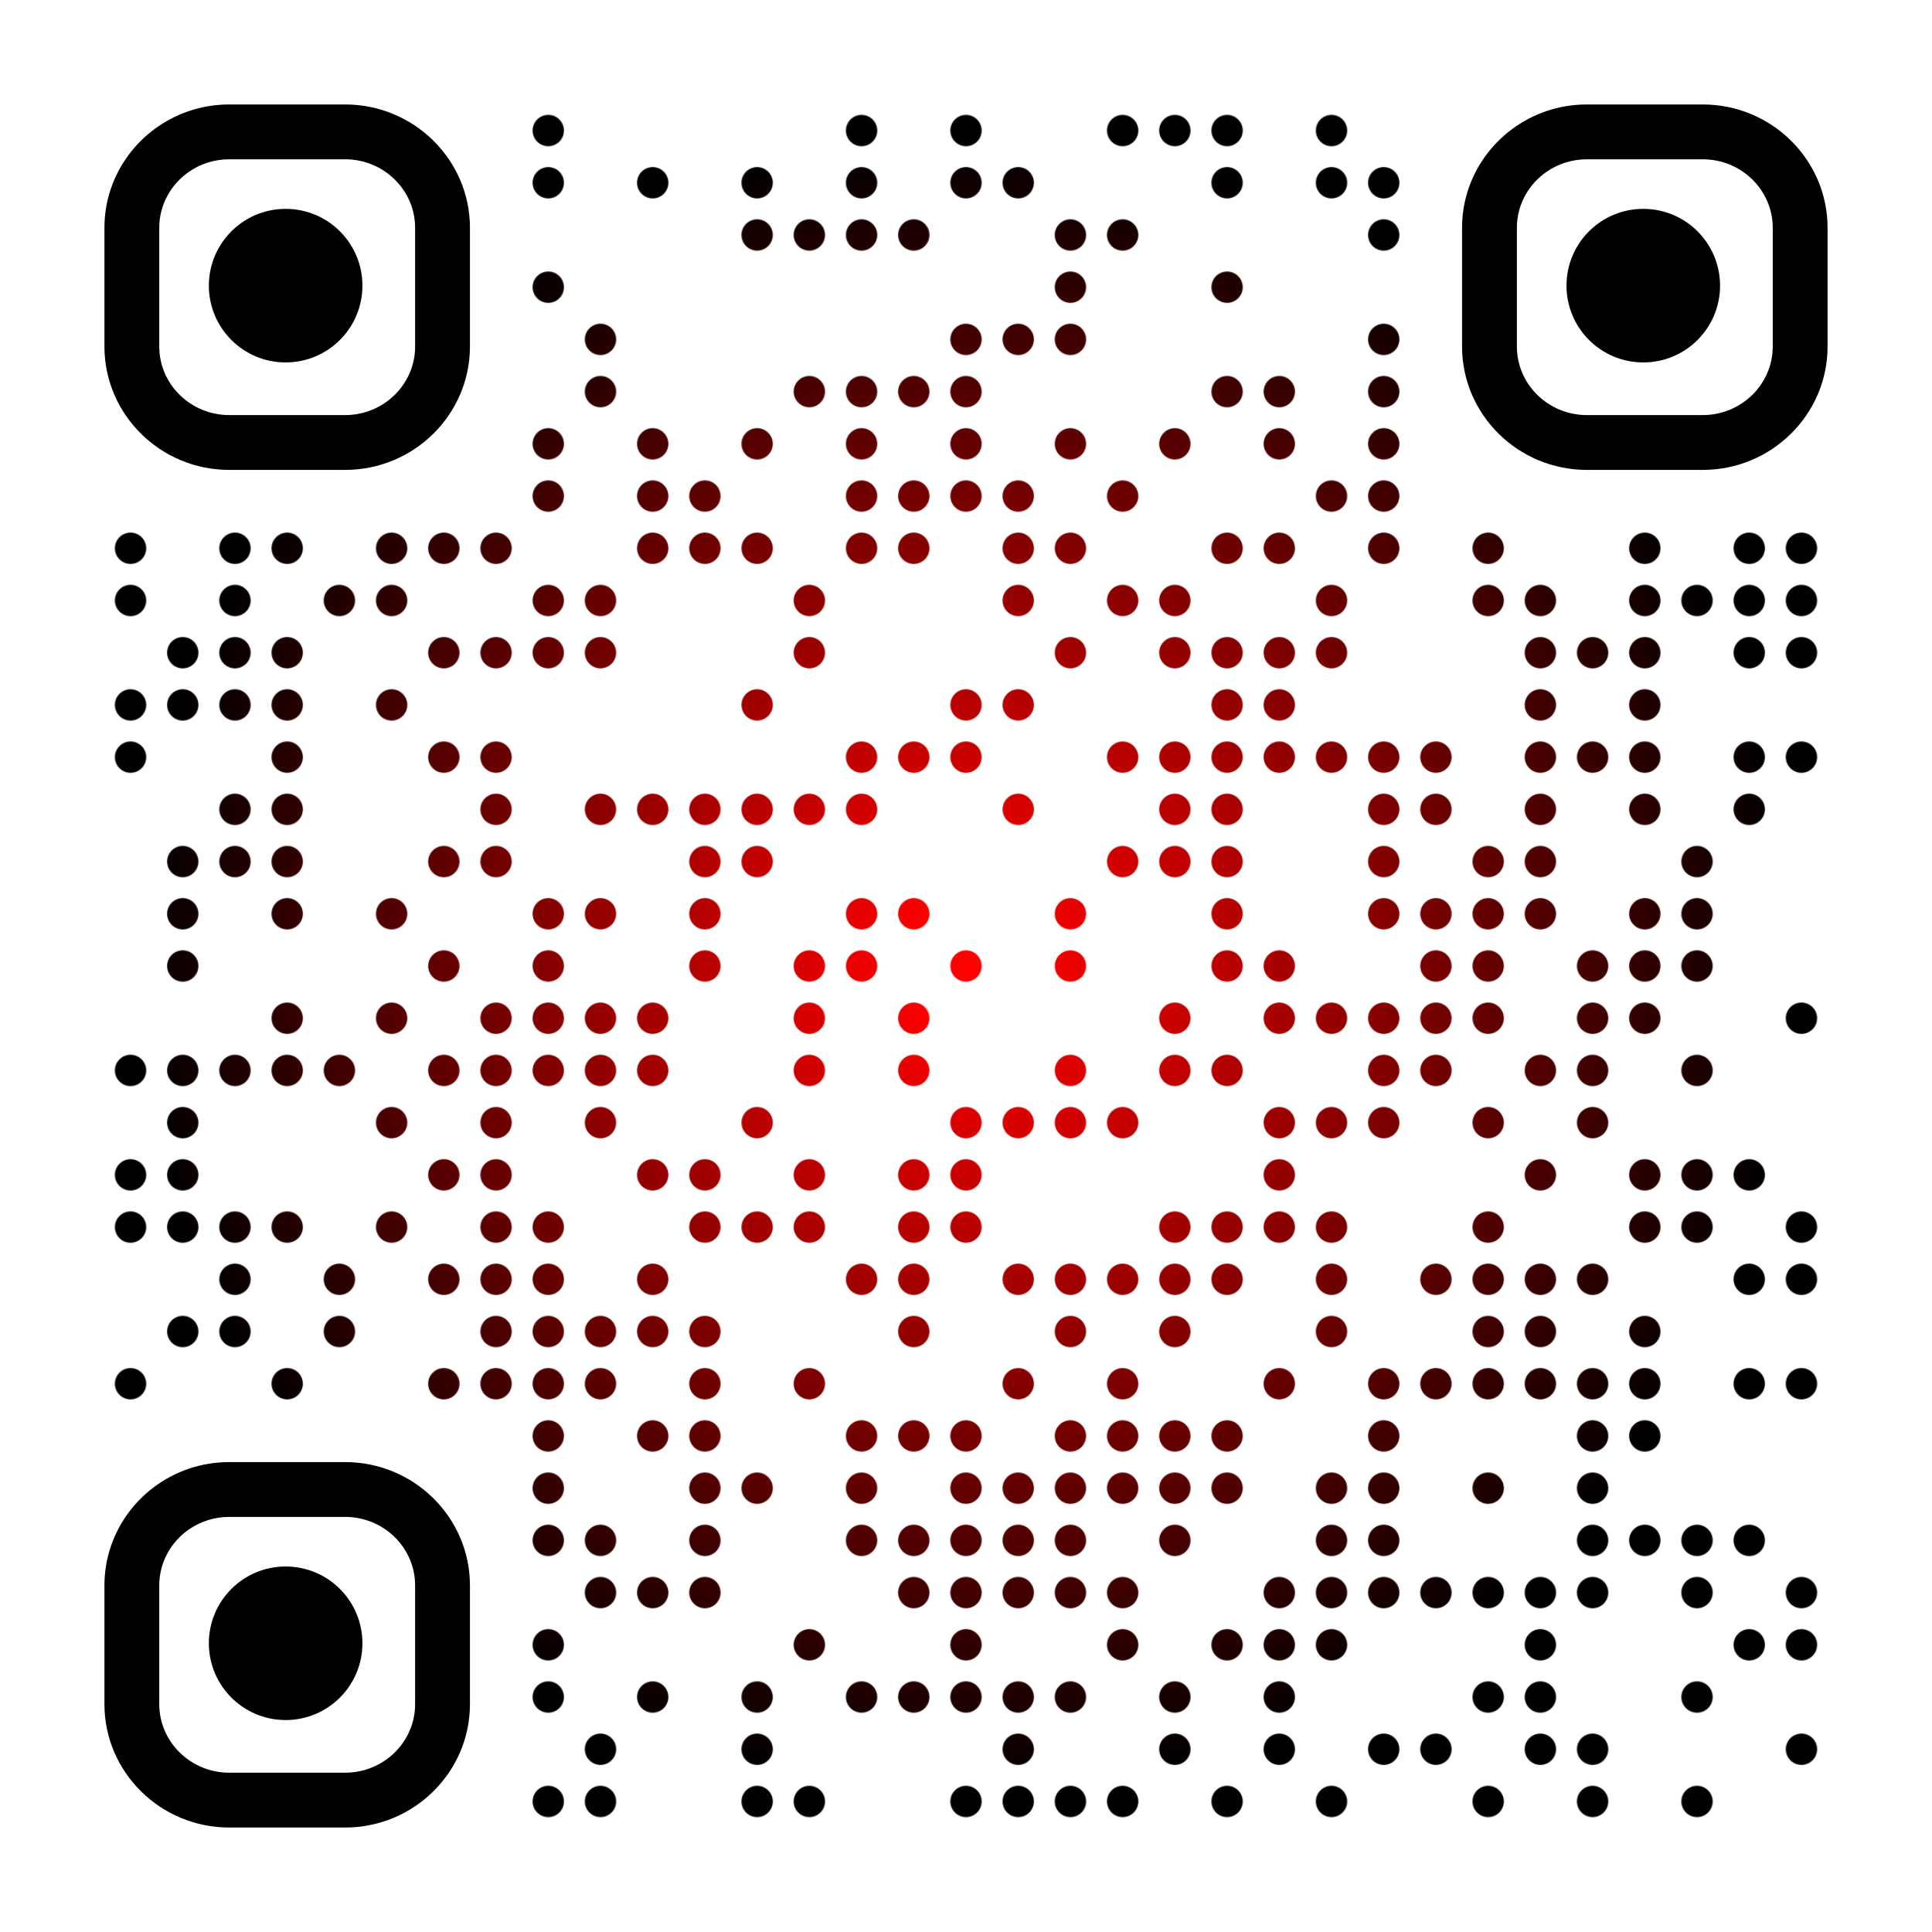 <?xml version="1.0" encoding="utf-8"?>
<!DOCTYPE svg PUBLIC "-//W3C//DTD SVG 1.1//EN" "http://www.w3.org/Graphics/SVG/1.1/DTD/svg11.dtd">
<svg version="1.1" id="Layer_1" xmlns="http://www.w3.org/2000/svg" xmlns:xlink="http://www.w3.org/1999/xlink" x="0px" y="0px"
width="2257px" height="2257px" viewBox="0 0 2257 2257" enable-background="new 0 0 2257 2257" xml:space="preserve">
<rect x="0" y="0" width="2257" height="2257" fill="rgb(255,255,255)" /><g transform="translate(122,122)"><g><defs>
    <radialGradient id="grad">
    <stop offset="5%" stop-color="rgb(255,0,0)" />
    <stop offset="95%" stop-color="rgb(0,0,0)" />
    </radialGradient>
<mask id="gmask"><g>
<g transform="translate(488,0) scale(0.61,0.61)"><g transform="" style="fill: rgb(255, 255, 255);">
<g>
	<circle cx="50" cy="50" r="30"/>
</g>
</g></g><g transform="translate(854,0) scale(0.61,0.61)"><g transform="" style="fill: rgb(255, 255, 255);">
<g>
	<circle cx="50" cy="50" r="30"/>
</g>
</g></g><g transform="translate(976,0) scale(0.61,0.61)"><g transform="" style="fill: rgb(255, 255, 255);">
<g>
	<circle cx="50" cy="50" r="30"/>
</g>
</g></g><g transform="translate(1159,0) scale(0.61,0.61)"><g transform="" style="fill: rgb(255, 255, 255);">
<g>
	<circle cx="50" cy="50" r="30"/>
</g>
</g></g><g transform="translate(1220,0) scale(0.61,0.61)"><g transform="" style="fill: rgb(255, 255, 255);">
<g>
	<circle cx="50" cy="50" r="30"/>
</g>
</g></g><g transform="translate(1281,0) scale(0.61,0.61)"><g transform="" style="fill: rgb(255, 255, 255);">
<g>
	<circle cx="50" cy="50" r="30"/>
</g>
</g></g><g transform="translate(1403,0) scale(0.61,0.61)"><g transform="" style="fill: rgb(255, 255, 255);">
<g>
	<circle cx="50" cy="50" r="30"/>
</g>
</g></g><g transform="translate(488,61) scale(0.61,0.61)"><g transform="" style="fill: rgb(255, 255, 255);">
<g>
	<circle cx="50" cy="50" r="30"/>
</g>
</g></g><g transform="translate(610,61) scale(0.61,0.61)"><g transform="" style="fill: rgb(255, 255, 255);">
<g>
	<circle cx="50" cy="50" r="30"/>
</g>
</g></g><g transform="translate(732,61) scale(0.61,0.61)"><g transform="" style="fill: rgb(255, 255, 255);">
<g>
	<circle cx="50" cy="50" r="30"/>
</g>
</g></g><g transform="translate(854,61) scale(0.61,0.61)"><g transform="" style="fill: rgb(255, 255, 255);">
<g>
	<circle cx="50" cy="50" r="30"/>
</g>
</g></g><g transform="translate(976,61) scale(0.61,0.61)"><g transform="" style="fill: rgb(255, 255, 255);">
<g>
	<circle cx="50" cy="50" r="30"/>
</g>
</g></g><g transform="translate(1037,61) scale(0.61,0.61)"><g transform="" style="fill: rgb(255, 255, 255);">
<g>
	<circle cx="50" cy="50" r="30"/>
</g>
</g></g><g transform="translate(1281,61) scale(0.61,0.61)"><g transform="" style="fill: rgb(255, 255, 255);">
<g>
	<circle cx="50" cy="50" r="30"/>
</g>
</g></g><g transform="translate(1403,61) scale(0.61,0.61)"><g transform="" style="fill: rgb(255, 255, 255);">
<g>
	<circle cx="50" cy="50" r="30"/>
</g>
</g></g><g transform="translate(1464,61) scale(0.61,0.61)"><g transform="" style="fill: rgb(255, 255, 255);">
<g>
	<circle cx="50" cy="50" r="30"/>
</g>
</g></g><g transform="translate(732,122) scale(0.61,0.61)"><g transform="" style="fill: rgb(255, 255, 255);">
<g>
	<circle cx="50" cy="50" r="30"/>
</g>
</g></g><g transform="translate(793,122) scale(0.61,0.61)"><g transform="" style="fill: rgb(255, 255, 255);">
<g>
	<circle cx="50" cy="50" r="30"/>
</g>
</g></g><g transform="translate(854,122) scale(0.61,0.61)"><g transform="" style="fill: rgb(255, 255, 255);">
<g>
	<circle cx="50" cy="50" r="30"/>
</g>
</g></g><g transform="translate(915,122) scale(0.61,0.61)"><g transform="" style="fill: rgb(255, 255, 255);">
<g>
	<circle cx="50" cy="50" r="30"/>
</g>
</g></g><g transform="translate(1098,122) scale(0.61,0.61)"><g transform="" style="fill: rgb(255, 255, 255);">
<g>
	<circle cx="50" cy="50" r="30"/>
</g>
</g></g><g transform="translate(1159,122) scale(0.61,0.61)"><g transform="" style="fill: rgb(255, 255, 255);">
<g>
	<circle cx="50" cy="50" r="30"/>
</g>
</g></g><g transform="translate(1464,122) scale(0.61,0.61)"><g transform="" style="fill: rgb(255, 255, 255);">
<g>
	<circle cx="50" cy="50" r="30"/>
</g>
</g></g><g transform="translate(488,183) scale(0.61,0.61)"><g transform="" style="fill: rgb(255, 255, 255);">
<g>
	<circle cx="50" cy="50" r="30"/>
</g>
</g></g><g transform="translate(1098,183) scale(0.61,0.61)"><g transform="" style="fill: rgb(255, 255, 255);">
<g>
	<circle cx="50" cy="50" r="30"/>
</g>
</g></g><g transform="translate(1281,183) scale(0.61,0.61)"><g transform="" style="fill: rgb(255, 255, 255);">
<g>
	<circle cx="50" cy="50" r="30"/>
</g>
</g></g><g transform="translate(549,244) scale(0.61,0.61)"><g transform="" style="fill: rgb(255, 255, 255);">
<g>
	<circle cx="50" cy="50" r="30"/>
</g>
</g></g><g transform="translate(976,244) scale(0.61,0.61)"><g transform="" style="fill: rgb(255, 255, 255);">
<g>
	<circle cx="50" cy="50" r="30"/>
</g>
</g></g><g transform="translate(1037,244) scale(0.61,0.61)"><g transform="" style="fill: rgb(255, 255, 255);">
<g>
	<circle cx="50" cy="50" r="30"/>
</g>
</g></g><g transform="translate(1098,244) scale(0.61,0.61)"><g transform="" style="fill: rgb(255, 255, 255);">
<g>
	<circle cx="50" cy="50" r="30"/>
</g>
</g></g><g transform="translate(1464,244) scale(0.61,0.61)"><g transform="" style="fill: rgb(255, 255, 255);">
<g>
	<circle cx="50" cy="50" r="30"/>
</g>
</g></g><g transform="translate(549,305) scale(0.61,0.61)"><g transform="" style="fill: rgb(255, 255, 255);">
<g>
	<circle cx="50" cy="50" r="30"/>
</g>
</g></g><g transform="translate(793,305) scale(0.61,0.61)"><g transform="" style="fill: rgb(255, 255, 255);">
<g>
	<circle cx="50" cy="50" r="30"/>
</g>
</g></g><g transform="translate(854,305) scale(0.61,0.61)"><g transform="" style="fill: rgb(255, 255, 255);">
<g>
	<circle cx="50" cy="50" r="30"/>
</g>
</g></g><g transform="translate(915,305) scale(0.61,0.61)"><g transform="" style="fill: rgb(255, 255, 255);">
<g>
	<circle cx="50" cy="50" r="30"/>
</g>
</g></g><g transform="translate(976,305) scale(0.61,0.61)"><g transform="" style="fill: rgb(255, 255, 255);">
<g>
	<circle cx="50" cy="50" r="30"/>
</g>
</g></g><g transform="translate(1281,305) scale(0.61,0.61)"><g transform="" style="fill: rgb(255, 255, 255);">
<g>
	<circle cx="50" cy="50" r="30"/>
</g>
</g></g><g transform="translate(1342,305) scale(0.61,0.61)"><g transform="" style="fill: rgb(255, 255, 255);">
<g>
	<circle cx="50" cy="50" r="30"/>
</g>
</g></g><g transform="translate(1464,305) scale(0.61,0.61)"><g transform="" style="fill: rgb(255, 255, 255);">
<g>
	<circle cx="50" cy="50" r="30"/>
</g>
</g></g><g transform="translate(488,366) scale(0.61,0.61)"><g transform="" style="fill: rgb(255, 255, 255);">
<g>
	<circle cx="50" cy="50" r="30"/>
</g>
</g></g><g transform="translate(610,366) scale(0.61,0.61)"><g transform="" style="fill: rgb(255, 255, 255);">
<g>
	<circle cx="50" cy="50" r="30"/>
</g>
</g></g><g transform="translate(732,366) scale(0.61,0.61)"><g transform="" style="fill: rgb(255, 255, 255);">
<g>
	<circle cx="50" cy="50" r="30"/>
</g>
</g></g><g transform="translate(854,366) scale(0.61,0.61)"><g transform="" style="fill: rgb(255, 255, 255);">
<g>
	<circle cx="50" cy="50" r="30"/>
</g>
</g></g><g transform="translate(976,366) scale(0.61,0.61)"><g transform="" style="fill: rgb(255, 255, 255);">
<g>
	<circle cx="50" cy="50" r="30"/>
</g>
</g></g><g transform="translate(1098,366) scale(0.61,0.61)"><g transform="" style="fill: rgb(255, 255, 255);">
<g>
	<circle cx="50" cy="50" r="30"/>
</g>
</g></g><g transform="translate(1220,366) scale(0.61,0.61)"><g transform="" style="fill: rgb(255, 255, 255);">
<g>
	<circle cx="50" cy="50" r="30"/>
</g>
</g></g><g transform="translate(1342,366) scale(0.61,0.61)"><g transform="" style="fill: rgb(255, 255, 255);">
<g>
	<circle cx="50" cy="50" r="30"/>
</g>
</g></g><g transform="translate(1464,366) scale(0.61,0.61)"><g transform="" style="fill: rgb(255, 255, 255);">
<g>
	<circle cx="50" cy="50" r="30"/>
</g>
</g></g><g transform="translate(488,427) scale(0.61,0.61)"><g transform="" style="fill: rgb(255, 255, 255);">
<g>
	<circle cx="50" cy="50" r="30"/>
</g>
</g></g><g transform="translate(610,427) scale(0.61,0.61)"><g transform="" style="fill: rgb(255, 255, 255);">
<g>
	<circle cx="50" cy="50" r="30"/>
</g>
</g></g><g transform="translate(671,427) scale(0.61,0.61)"><g transform="" style="fill: rgb(255, 255, 255);">
<g>
	<circle cx="50" cy="50" r="30"/>
</g>
</g></g><g transform="translate(854,427) scale(0.61,0.61)"><g transform="" style="fill: rgb(255, 255, 255);">
<g>
	<circle cx="50" cy="50" r="30"/>
</g>
</g></g><g transform="translate(915,427) scale(0.61,0.61)"><g transform="" style="fill: rgb(255, 255, 255);">
<g>
	<circle cx="50" cy="50" r="30"/>
</g>
</g></g><g transform="translate(976,427) scale(0.61,0.61)"><g transform="" style="fill: rgb(255, 255, 255);">
<g>
	<circle cx="50" cy="50" r="30"/>
</g>
</g></g><g transform="translate(1037,427) scale(0.61,0.61)"><g transform="" style="fill: rgb(255, 255, 255);">
<g>
	<circle cx="50" cy="50" r="30"/>
</g>
</g></g><g transform="translate(1159,427) scale(0.61,0.61)"><g transform="" style="fill: rgb(255, 255, 255);">
<g>
	<circle cx="50" cy="50" r="30"/>
</g>
</g></g><g transform="translate(1403,427) scale(0.61,0.61)"><g transform="" style="fill: rgb(255, 255, 255);">
<g>
	<circle cx="50" cy="50" r="30"/>
</g>
</g></g><g transform="translate(1464,427) scale(0.61,0.61)"><g transform="" style="fill: rgb(255, 255, 255);">
<g>
	<circle cx="50" cy="50" r="30"/>
</g>
</g></g><g transform="translate(0,488) scale(0.61,0.61)"><g transform="" style="fill: rgb(255, 255, 255);">
<g>
	<circle cx="50" cy="50" r="30"/>
</g>
</g></g><g transform="translate(122,488) scale(0.61,0.61)"><g transform="" style="fill: rgb(255, 255, 255);">
<g>
	<circle cx="50" cy="50" r="30"/>
</g>
</g></g><g transform="translate(183,488) scale(0.61,0.61)"><g transform="" style="fill: rgb(255, 255, 255);">
<g>
	<circle cx="50" cy="50" r="30"/>
</g>
</g></g><g transform="translate(305,488) scale(0.61,0.61)"><g transform="" style="fill: rgb(255, 255, 255);">
<g>
	<circle cx="50" cy="50" r="30"/>
</g>
</g></g><g transform="translate(366,488) scale(0.61,0.61)"><g transform="" style="fill: rgb(255, 255, 255);">
<g>
	<circle cx="50" cy="50" r="30"/>
</g>
</g></g><g transform="translate(427,488) scale(0.61,0.61)"><g transform="" style="fill: rgb(255, 255, 255);">
<g>
	<circle cx="50" cy="50" r="30"/>
</g>
</g></g><g transform="translate(610,488) scale(0.61,0.61)"><g transform="" style="fill: rgb(255, 255, 255);">
<g>
	<circle cx="50" cy="50" r="30"/>
</g>
</g></g><g transform="translate(671,488) scale(0.61,0.61)"><g transform="" style="fill: rgb(255, 255, 255);">
<g>
	<circle cx="50" cy="50" r="30"/>
</g>
</g></g><g transform="translate(732,488) scale(0.61,0.61)"><g transform="" style="fill: rgb(255, 255, 255);">
<g>
	<circle cx="50" cy="50" r="30"/>
</g>
</g></g><g transform="translate(854,488) scale(0.61,0.61)"><g transform="" style="fill: rgb(255, 255, 255);">
<g>
	<circle cx="50" cy="50" r="30"/>
</g>
</g></g><g transform="translate(915,488) scale(0.61,0.61)"><g transform="" style="fill: rgb(255, 255, 255);">
<g>
	<circle cx="50" cy="50" r="30"/>
</g>
</g></g><g transform="translate(1037,488) scale(0.61,0.61)"><g transform="" style="fill: rgb(255, 255, 255);">
<g>
	<circle cx="50" cy="50" r="30"/>
</g>
</g></g><g transform="translate(1098,488) scale(0.61,0.61)"><g transform="" style="fill: rgb(255, 255, 255);">
<g>
	<circle cx="50" cy="50" r="30"/>
</g>
</g></g><g transform="translate(1281,488) scale(0.61,0.61)"><g transform="" style="fill: rgb(255, 255, 255);">
<g>
	<circle cx="50" cy="50" r="30"/>
</g>
</g></g><g transform="translate(1342,488) scale(0.61,0.61)"><g transform="" style="fill: rgb(255, 255, 255);">
<g>
	<circle cx="50" cy="50" r="30"/>
</g>
</g></g><g transform="translate(1464,488) scale(0.61,0.61)"><g transform="" style="fill: rgb(255, 255, 255);">
<g>
	<circle cx="50" cy="50" r="30"/>
</g>
</g></g><g transform="translate(1586,488) scale(0.61,0.61)"><g transform="" style="fill: rgb(255, 255, 255);">
<g>
	<circle cx="50" cy="50" r="30"/>
</g>
</g></g><g transform="translate(1769,488) scale(0.61,0.61)"><g transform="" style="fill: rgb(255, 255, 255);">
<g>
	<circle cx="50" cy="50" r="30"/>
</g>
</g></g><g transform="translate(1891,488) scale(0.61,0.61)"><g transform="" style="fill: rgb(255, 255, 255);">
<g>
	<circle cx="50" cy="50" r="30"/>
</g>
</g></g><g transform="translate(1952,488) scale(0.61,0.61)"><g transform="" style="fill: rgb(255, 255, 255);">
<g>
	<circle cx="50" cy="50" r="30"/>
</g>
</g></g><g transform="translate(0,549) scale(0.61,0.61)"><g transform="" style="fill: rgb(255, 255, 255);">
<g>
	<circle cx="50" cy="50" r="30"/>
</g>
</g></g><g transform="translate(122,549) scale(0.61,0.61)"><g transform="" style="fill: rgb(255, 255, 255);">
<g>
	<circle cx="50" cy="50" r="30"/>
</g>
</g></g><g transform="translate(244,549) scale(0.61,0.61)"><g transform="" style="fill: rgb(255, 255, 255);">
<g>
	<circle cx="50" cy="50" r="30"/>
</g>
</g></g><g transform="translate(305,549) scale(0.61,0.61)"><g transform="" style="fill: rgb(255, 255, 255);">
<g>
	<circle cx="50" cy="50" r="30"/>
</g>
</g></g><g transform="translate(488,549) scale(0.61,0.61)"><g transform="" style="fill: rgb(255, 255, 255);">
<g>
	<circle cx="50" cy="50" r="30"/>
</g>
</g></g><g transform="translate(549,549) scale(0.61,0.61)"><g transform="" style="fill: rgb(255, 255, 255);">
<g>
	<circle cx="50" cy="50" r="30"/>
</g>
</g></g><g transform="translate(793,549) scale(0.61,0.61)"><g transform="" style="fill: rgb(255, 255, 255);">
<g>
	<circle cx="50" cy="50" r="30"/>
</g>
</g></g><g transform="translate(1037,549) scale(0.61,0.61)"><g transform="" style="fill: rgb(255, 255, 255);">
<g>
	<circle cx="50" cy="50" r="30"/>
</g>
</g></g><g transform="translate(1159,549) scale(0.61,0.61)"><g transform="" style="fill: rgb(255, 255, 255);">
<g>
	<circle cx="50" cy="50" r="30"/>
</g>
</g></g><g transform="translate(1220,549) scale(0.61,0.61)"><g transform="" style="fill: rgb(255, 255, 255);">
<g>
	<circle cx="50" cy="50" r="30"/>
</g>
</g></g><g transform="translate(1403,549) scale(0.61,0.61)"><g transform="" style="fill: rgb(255, 255, 255);">
<g>
	<circle cx="50" cy="50" r="30"/>
</g>
</g></g><g transform="translate(1586,549) scale(0.61,0.61)"><g transform="" style="fill: rgb(255, 255, 255);">
<g>
	<circle cx="50" cy="50" r="30"/>
</g>
</g></g><g transform="translate(1647,549) scale(0.61,0.61)"><g transform="" style="fill: rgb(255, 255, 255);">
<g>
	<circle cx="50" cy="50" r="30"/>
</g>
</g></g><g transform="translate(1769,549) scale(0.61,0.61)"><g transform="" style="fill: rgb(255, 255, 255);">
<g>
	<circle cx="50" cy="50" r="30"/>
</g>
</g></g><g transform="translate(1830,549) scale(0.61,0.61)"><g transform="" style="fill: rgb(255, 255, 255);">
<g>
	<circle cx="50" cy="50" r="30"/>
</g>
</g></g><g transform="translate(1891,549) scale(0.61,0.61)"><g transform="" style="fill: rgb(255, 255, 255);">
<g>
	<circle cx="50" cy="50" r="30"/>
</g>
</g></g><g transform="translate(1952,549) scale(0.61,0.61)"><g transform="" style="fill: rgb(255, 255, 255);">
<g>
	<circle cx="50" cy="50" r="30"/>
</g>
</g></g><g transform="translate(61,610) scale(0.61,0.61)"><g transform="" style="fill: rgb(255, 255, 255);">
<g>
	<circle cx="50" cy="50" r="30"/>
</g>
</g></g><g transform="translate(122,610) scale(0.61,0.61)"><g transform="" style="fill: rgb(255, 255, 255);">
<g>
	<circle cx="50" cy="50" r="30"/>
</g>
</g></g><g transform="translate(183,610) scale(0.61,0.61)"><g transform="" style="fill: rgb(255, 255, 255);">
<g>
	<circle cx="50" cy="50" r="30"/>
</g>
</g></g><g transform="translate(366,610) scale(0.61,0.61)"><g transform="" style="fill: rgb(255, 255, 255);">
<g>
	<circle cx="50" cy="50" r="30"/>
</g>
</g></g><g transform="translate(427,610) scale(0.61,0.61)"><g transform="" style="fill: rgb(255, 255, 255);">
<g>
	<circle cx="50" cy="50" r="30"/>
</g>
</g></g><g transform="translate(488,610) scale(0.61,0.61)"><g transform="" style="fill: rgb(255, 255, 255);">
<g>
	<circle cx="50" cy="50" r="30"/>
</g>
</g></g><g transform="translate(549,610) scale(0.61,0.61)"><g transform="" style="fill: rgb(255, 255, 255);">
<g>
	<circle cx="50" cy="50" r="30"/>
</g>
</g></g><g transform="translate(793,610) scale(0.61,0.61)"><g transform="" style="fill: rgb(255, 255, 255);">
<g>
	<circle cx="50" cy="50" r="30"/>
</g>
</g></g><g transform="translate(1098,610) scale(0.61,0.61)"><g transform="" style="fill: rgb(255, 255, 255);">
<g>
	<circle cx="50" cy="50" r="30"/>
</g>
</g></g><g transform="translate(1220,610) scale(0.61,0.61)"><g transform="" style="fill: rgb(255, 255, 255);">
<g>
	<circle cx="50" cy="50" r="30"/>
</g>
</g></g><g transform="translate(1281,610) scale(0.61,0.61)"><g transform="" style="fill: rgb(255, 255, 255);">
<g>
	<circle cx="50" cy="50" r="30"/>
</g>
</g></g><g transform="translate(1342,610) scale(0.61,0.61)"><g transform="" style="fill: rgb(255, 255, 255);">
<g>
	<circle cx="50" cy="50" r="30"/>
</g>
</g></g><g transform="translate(1403,610) scale(0.61,0.61)"><g transform="" style="fill: rgb(255, 255, 255);">
<g>
	<circle cx="50" cy="50" r="30"/>
</g>
</g></g><g transform="translate(1647,610) scale(0.61,0.61)"><g transform="" style="fill: rgb(255, 255, 255);">
<g>
	<circle cx="50" cy="50" r="30"/>
</g>
</g></g><g transform="translate(1708,610) scale(0.61,0.61)"><g transform="" style="fill: rgb(255, 255, 255);">
<g>
	<circle cx="50" cy="50" r="30"/>
</g>
</g></g><g transform="translate(1769,610) scale(0.61,0.61)"><g transform="" style="fill: rgb(255, 255, 255);">
<g>
	<circle cx="50" cy="50" r="30"/>
</g>
</g></g><g transform="translate(1891,610) scale(0.61,0.61)"><g transform="" style="fill: rgb(255, 255, 255);">
<g>
	<circle cx="50" cy="50" r="30"/>
</g>
</g></g><g transform="translate(1952,610) scale(0.61,0.61)"><g transform="" style="fill: rgb(255, 255, 255);">
<g>
	<circle cx="50" cy="50" r="30"/>
</g>
</g></g><g transform="translate(0,671) scale(0.61,0.61)"><g transform="" style="fill: rgb(255, 255, 255);">
<g>
	<circle cx="50" cy="50" r="30"/>
</g>
</g></g><g transform="translate(61,671) scale(0.61,0.61)"><g transform="" style="fill: rgb(255, 255, 255);">
<g>
	<circle cx="50" cy="50" r="30"/>
</g>
</g></g><g transform="translate(122,671) scale(0.61,0.61)"><g transform="" style="fill: rgb(255, 255, 255);">
<g>
	<circle cx="50" cy="50" r="30"/>
</g>
</g></g><g transform="translate(183,671) scale(0.61,0.61)"><g transform="" style="fill: rgb(255, 255, 255);">
<g>
	<circle cx="50" cy="50" r="30"/>
</g>
</g></g><g transform="translate(305,671) scale(0.61,0.61)"><g transform="" style="fill: rgb(255, 255, 255);">
<g>
	<circle cx="50" cy="50" r="30"/>
</g>
</g></g><g transform="translate(732,671) scale(0.61,0.61)"><g transform="" style="fill: rgb(255, 255, 255);">
<g>
	<circle cx="50" cy="50" r="30"/>
</g>
</g></g><g transform="translate(976,671) scale(0.61,0.61)"><g transform="" style="fill: rgb(255, 255, 255);">
<g>
	<circle cx="50" cy="50" r="30"/>
</g>
</g></g><g transform="translate(1037,671) scale(0.61,0.61)"><g transform="" style="fill: rgb(255, 255, 255);">
<g>
	<circle cx="50" cy="50" r="30"/>
</g>
</g></g><g transform="translate(1281,671) scale(0.61,0.61)"><g transform="" style="fill: rgb(255, 255, 255);">
<g>
	<circle cx="50" cy="50" r="30"/>
</g>
</g></g><g transform="translate(1342,671) scale(0.61,0.61)"><g transform="" style="fill: rgb(255, 255, 255);">
<g>
	<circle cx="50" cy="50" r="30"/>
</g>
</g></g><g transform="translate(1647,671) scale(0.61,0.61)"><g transform="" style="fill: rgb(255, 255, 255);">
<g>
	<circle cx="50" cy="50" r="30"/>
</g>
</g></g><g transform="translate(1769,671) scale(0.61,0.61)"><g transform="" style="fill: rgb(255, 255, 255);">
<g>
	<circle cx="50" cy="50" r="30"/>
</g>
</g></g><g transform="translate(0,732) scale(0.61,0.61)"><g transform="" style="fill: rgb(255, 255, 255);">
<g>
	<circle cx="50" cy="50" r="30"/>
</g>
</g></g><g transform="translate(183,732) scale(0.61,0.61)"><g transform="" style="fill: rgb(255, 255, 255);">
<g>
	<circle cx="50" cy="50" r="30"/>
</g>
</g></g><g transform="translate(366,732) scale(0.61,0.61)"><g transform="" style="fill: rgb(255, 255, 255);">
<g>
	<circle cx="50" cy="50" r="30"/>
</g>
</g></g><g transform="translate(427,732) scale(0.61,0.61)"><g transform="" style="fill: rgb(255, 255, 255);">
<g>
	<circle cx="50" cy="50" r="30"/>
</g>
</g></g><g transform="translate(854,732) scale(0.61,0.61)"><g transform="" style="fill: rgb(255, 255, 255);">
<g>
	<circle cx="50" cy="50" r="30"/>
</g>
</g></g><g transform="translate(915,732) scale(0.61,0.61)"><g transform="" style="fill: rgb(255, 255, 255);">
<g>
	<circle cx="50" cy="50" r="30"/>
</g>
</g></g><g transform="translate(976,732) scale(0.61,0.61)"><g transform="" style="fill: rgb(255, 255, 255);">
<g>
	<circle cx="50" cy="50" r="30"/>
</g>
</g></g><g transform="translate(1159,732) scale(0.61,0.61)"><g transform="" style="fill: rgb(255, 255, 255);">
<g>
	<circle cx="50" cy="50" r="30"/>
</g>
</g></g><g transform="translate(1220,732) scale(0.61,0.61)"><g transform="" style="fill: rgb(255, 255, 255);">
<g>
	<circle cx="50" cy="50" r="30"/>
</g>
</g></g><g transform="translate(1281,732) scale(0.61,0.61)"><g transform="" style="fill: rgb(255, 255, 255);">
<g>
	<circle cx="50" cy="50" r="30"/>
</g>
</g></g><g transform="translate(1342,732) scale(0.61,0.61)"><g transform="" style="fill: rgb(255, 255, 255);">
<g>
	<circle cx="50" cy="50" r="30"/>
</g>
</g></g><g transform="translate(1403,732) scale(0.61,0.61)"><g transform="" style="fill: rgb(255, 255, 255);">
<g>
	<circle cx="50" cy="50" r="30"/>
</g>
</g></g><g transform="translate(1464,732) scale(0.61,0.61)"><g transform="" style="fill: rgb(255, 255, 255);">
<g>
	<circle cx="50" cy="50" r="30"/>
</g>
</g></g><g transform="translate(1525,732) scale(0.61,0.61)"><g transform="" style="fill: rgb(255, 255, 255);">
<g>
	<circle cx="50" cy="50" r="30"/>
</g>
</g></g><g transform="translate(1647,732) scale(0.61,0.61)"><g transform="" style="fill: rgb(255, 255, 255);">
<g>
	<circle cx="50" cy="50" r="30"/>
</g>
</g></g><g transform="translate(1708,732) scale(0.61,0.61)"><g transform="" style="fill: rgb(255, 255, 255);">
<g>
	<circle cx="50" cy="50" r="30"/>
</g>
</g></g><g transform="translate(1769,732) scale(0.61,0.61)"><g transform="" style="fill: rgb(255, 255, 255);">
<g>
	<circle cx="50" cy="50" r="30"/>
</g>
</g></g><g transform="translate(1891,732) scale(0.61,0.61)"><g transform="" style="fill: rgb(255, 255, 255);">
<g>
	<circle cx="50" cy="50" r="30"/>
</g>
</g></g><g transform="translate(1952,732) scale(0.61,0.61)"><g transform="" style="fill: rgb(255, 255, 255);">
<g>
	<circle cx="50" cy="50" r="30"/>
</g>
</g></g><g transform="translate(122,793) scale(0.61,0.61)"><g transform="" style="fill: rgb(255, 255, 255);">
<g>
	<circle cx="50" cy="50" r="30"/>
</g>
</g></g><g transform="translate(183,793) scale(0.61,0.61)"><g transform="" style="fill: rgb(255, 255, 255);">
<g>
	<circle cx="50" cy="50" r="30"/>
</g>
</g></g><g transform="translate(427,793) scale(0.61,0.61)"><g transform="" style="fill: rgb(255, 255, 255);">
<g>
	<circle cx="50" cy="50" r="30"/>
</g>
</g></g><g transform="translate(549,793) scale(0.61,0.61)"><g transform="" style="fill: rgb(255, 255, 255);">
<g>
	<circle cx="50" cy="50" r="30"/>
</g>
</g></g><g transform="translate(610,793) scale(0.61,0.61)"><g transform="" style="fill: rgb(255, 255, 255);">
<g>
	<circle cx="50" cy="50" r="30"/>
</g>
</g></g><g transform="translate(671,793) scale(0.61,0.61)"><g transform="" style="fill: rgb(255, 255, 255);">
<g>
	<circle cx="50" cy="50" r="30"/>
</g>
</g></g><g transform="translate(732,793) scale(0.61,0.61)"><g transform="" style="fill: rgb(255, 255, 255);">
<g>
	<circle cx="50" cy="50" r="30"/>
</g>
</g></g><g transform="translate(793,793) scale(0.61,0.61)"><g transform="" style="fill: rgb(255, 255, 255);">
<g>
	<circle cx="50" cy="50" r="30"/>
</g>
</g></g><g transform="translate(854,793) scale(0.61,0.61)"><g transform="" style="fill: rgb(255, 255, 255);">
<g>
	<circle cx="50" cy="50" r="30"/>
</g>
</g></g><g transform="translate(1037,793) scale(0.61,0.61)"><g transform="" style="fill: rgb(255, 255, 255);">
<g>
	<circle cx="50" cy="50" r="30"/>
</g>
</g></g><g transform="translate(1220,793) scale(0.61,0.61)"><g transform="" style="fill: rgb(255, 255, 255);">
<g>
	<circle cx="50" cy="50" r="30"/>
</g>
</g></g><g transform="translate(1281,793) scale(0.61,0.61)"><g transform="" style="fill: rgb(255, 255, 255);">
<g>
	<circle cx="50" cy="50" r="30"/>
</g>
</g></g><g transform="translate(1464,793) scale(0.61,0.61)"><g transform="" style="fill: rgb(255, 255, 255);">
<g>
	<circle cx="50" cy="50" r="30"/>
</g>
</g></g><g transform="translate(1525,793) scale(0.61,0.61)"><g transform="" style="fill: rgb(255, 255, 255);">
<g>
	<circle cx="50" cy="50" r="30"/>
</g>
</g></g><g transform="translate(1647,793) scale(0.61,0.61)"><g transform="" style="fill: rgb(255, 255, 255);">
<g>
	<circle cx="50" cy="50" r="30"/>
</g>
</g></g><g transform="translate(1769,793) scale(0.61,0.61)"><g transform="" style="fill: rgb(255, 255, 255);">
<g>
	<circle cx="50" cy="50" r="30"/>
</g>
</g></g><g transform="translate(1891,793) scale(0.61,0.61)"><g transform="" style="fill: rgb(255, 255, 255);">
<g>
	<circle cx="50" cy="50" r="30"/>
</g>
</g></g><g transform="translate(61,854) scale(0.61,0.61)"><g transform="" style="fill: rgb(255, 255, 255);">
<g>
	<circle cx="50" cy="50" r="30"/>
</g>
</g></g><g transform="translate(122,854) scale(0.61,0.61)"><g transform="" style="fill: rgb(255, 255, 255);">
<g>
	<circle cx="50" cy="50" r="30"/>
</g>
</g></g><g transform="translate(183,854) scale(0.61,0.61)"><g transform="" style="fill: rgb(255, 255, 255);">
<g>
	<circle cx="50" cy="50" r="30"/>
</g>
</g></g><g transform="translate(366,854) scale(0.61,0.61)"><g transform="" style="fill: rgb(255, 255, 255);">
<g>
	<circle cx="50" cy="50" r="30"/>
</g>
</g></g><g transform="translate(427,854) scale(0.61,0.61)"><g transform="" style="fill: rgb(255, 255, 255);">
<g>
	<circle cx="50" cy="50" r="30"/>
</g>
</g></g><g transform="translate(671,854) scale(0.61,0.61)"><g transform="" style="fill: rgb(255, 255, 255);">
<g>
	<circle cx="50" cy="50" r="30"/>
</g>
</g></g><g transform="translate(732,854) scale(0.61,0.61)"><g transform="" style="fill: rgb(255, 255, 255);">
<g>
	<circle cx="50" cy="50" r="30"/>
</g>
</g></g><g transform="translate(1159,854) scale(0.61,0.61)"><g transform="" style="fill: rgb(255, 255, 255);">
<g>
	<circle cx="50" cy="50" r="30"/>
</g>
</g></g><g transform="translate(1220,854) scale(0.61,0.61)"><g transform="" style="fill: rgb(255, 255, 255);">
<g>
	<circle cx="50" cy="50" r="30"/>
</g>
</g></g><g transform="translate(1281,854) scale(0.61,0.61)"><g transform="" style="fill: rgb(255, 255, 255);">
<g>
	<circle cx="50" cy="50" r="30"/>
</g>
</g></g><g transform="translate(1464,854) scale(0.61,0.61)"><g transform="" style="fill: rgb(255, 255, 255);">
<g>
	<circle cx="50" cy="50" r="30"/>
</g>
</g></g><g transform="translate(1586,854) scale(0.61,0.61)"><g transform="" style="fill: rgb(255, 255, 255);">
<g>
	<circle cx="50" cy="50" r="30"/>
</g>
</g></g><g transform="translate(1647,854) scale(0.61,0.61)"><g transform="" style="fill: rgb(255, 255, 255);">
<g>
	<circle cx="50" cy="50" r="30"/>
</g>
</g></g><g transform="translate(1830,854) scale(0.61,0.61)"><g transform="" style="fill: rgb(255, 255, 255);">
<g>
	<circle cx="50" cy="50" r="30"/>
</g>
</g></g><g transform="translate(61,915) scale(0.61,0.61)"><g transform="" style="fill: rgb(255, 255, 255);">
<g>
	<circle cx="50" cy="50" r="30"/>
</g>
</g></g><g transform="translate(183,915) scale(0.61,0.61)"><g transform="" style="fill: rgb(255, 255, 255);">
<g>
	<circle cx="50" cy="50" r="30"/>
</g>
</g></g><g transform="translate(305,915) scale(0.61,0.61)"><g transform="" style="fill: rgb(255, 255, 255);">
<g>
	<circle cx="50" cy="50" r="30"/>
</g>
</g></g><g transform="translate(488,915) scale(0.61,0.61)"><g transform="" style="fill: rgb(255, 255, 255);">
<g>
	<circle cx="50" cy="50" r="30"/>
</g>
</g></g><g transform="translate(549,915) scale(0.61,0.61)"><g transform="" style="fill: rgb(255, 255, 255);">
<g>
	<circle cx="50" cy="50" r="30"/>
</g>
</g></g><g transform="translate(671,915) scale(0.61,0.61)"><g transform="" style="fill: rgb(255, 255, 255);">
<g>
	<circle cx="50" cy="50" r="30"/>
</g>
</g></g><g transform="translate(854,915) scale(0.61,0.61)"><g transform="" style="fill: rgb(255, 255, 255);">
<g>
	<circle cx="50" cy="50" r="30"/>
</g>
</g></g><g transform="translate(915,915) scale(0.61,0.61)"><g transform="" style="fill: rgb(255, 255, 255);">
<g>
	<circle cx="50" cy="50" r="30"/>
</g>
</g></g><g transform="translate(1098,915) scale(0.61,0.61)"><g transform="" style="fill: rgb(255, 255, 255);">
<g>
	<circle cx="50" cy="50" r="30"/>
</g>
</g></g><g transform="translate(1281,915) scale(0.61,0.61)"><g transform="" style="fill: rgb(255, 255, 255);">
<g>
	<circle cx="50" cy="50" r="30"/>
</g>
</g></g><g transform="translate(1464,915) scale(0.61,0.61)"><g transform="" style="fill: rgb(255, 255, 255);">
<g>
	<circle cx="50" cy="50" r="30"/>
</g>
</g></g><g transform="translate(1525,915) scale(0.61,0.61)"><g transform="" style="fill: rgb(255, 255, 255);">
<g>
	<circle cx="50" cy="50" r="30"/>
</g>
</g></g><g transform="translate(1586,915) scale(0.61,0.61)"><g transform="" style="fill: rgb(255, 255, 255);">
<g>
	<circle cx="50" cy="50" r="30"/>
</g>
</g></g><g transform="translate(1647,915) scale(0.61,0.61)"><g transform="" style="fill: rgb(255, 255, 255);">
<g>
	<circle cx="50" cy="50" r="30"/>
</g>
</g></g><g transform="translate(1769,915) scale(0.61,0.61)"><g transform="" style="fill: rgb(255, 255, 255);">
<g>
	<circle cx="50" cy="50" r="30"/>
</g>
</g></g><g transform="translate(1830,915) scale(0.61,0.61)"><g transform="" style="fill: rgb(255, 255, 255);">
<g>
	<circle cx="50" cy="50" r="30"/>
</g>
</g></g><g transform="translate(61,976) scale(0.61,0.61)"><g transform="" style="fill: rgb(255, 255, 255);">
<g>
	<circle cx="50" cy="50" r="30"/>
</g>
</g></g><g transform="translate(366,976) scale(0.61,0.61)"><g transform="" style="fill: rgb(255, 255, 255);">
<g>
	<circle cx="50" cy="50" r="30"/>
</g>
</g></g><g transform="translate(488,976) scale(0.61,0.61)"><g transform="" style="fill: rgb(255, 255, 255);">
<g>
	<circle cx="50" cy="50" r="30"/>
</g>
</g></g><g transform="translate(671,976) scale(0.61,0.61)"><g transform="" style="fill: rgb(255, 255, 255);">
<g>
	<circle cx="50" cy="50" r="30"/>
</g>
</g></g><g transform="translate(793,976) scale(0.61,0.61)"><g transform="" style="fill: rgb(255, 255, 255);">
<g>
	<circle cx="50" cy="50" r="30"/>
</g>
</g></g><g transform="translate(854,976) scale(0.61,0.61)"><g transform="" style="fill: rgb(255, 255, 255);">
<g>
	<circle cx="50" cy="50" r="30"/>
</g>
</g></g><g transform="translate(976,976) scale(0.61,0.61)"><g transform="" style="fill: rgb(255, 255, 255);">
<g>
	<circle cx="50" cy="50" r="30"/>
</g>
</g></g><g transform="translate(1098,976) scale(0.61,0.61)"><g transform="" style="fill: rgb(255, 255, 255);">
<g>
	<circle cx="50" cy="50" r="30"/>
</g>
</g></g><g transform="translate(1281,976) scale(0.61,0.61)"><g transform="" style="fill: rgb(255, 255, 255);">
<g>
	<circle cx="50" cy="50" r="30"/>
</g>
</g></g><g transform="translate(1342,976) scale(0.61,0.61)"><g transform="" style="fill: rgb(255, 255, 255);">
<g>
	<circle cx="50" cy="50" r="30"/>
</g>
</g></g><g transform="translate(1525,976) scale(0.61,0.61)"><g transform="" style="fill: rgb(255, 255, 255);">
<g>
	<circle cx="50" cy="50" r="30"/>
</g>
</g></g><g transform="translate(1586,976) scale(0.61,0.61)"><g transform="" style="fill: rgb(255, 255, 255);">
<g>
	<circle cx="50" cy="50" r="30"/>
</g>
</g></g><g transform="translate(1708,976) scale(0.61,0.61)"><g transform="" style="fill: rgb(255, 255, 255);">
<g>
	<circle cx="50" cy="50" r="30"/>
</g>
</g></g><g transform="translate(1769,976) scale(0.61,0.61)"><g transform="" style="fill: rgb(255, 255, 255);">
<g>
	<circle cx="50" cy="50" r="30"/>
</g>
</g></g><g transform="translate(1830,976) scale(0.61,0.61)"><g transform="" style="fill: rgb(255, 255, 255);">
<g>
	<circle cx="50" cy="50" r="30"/>
</g>
</g></g><g transform="translate(183,1037) scale(0.61,0.61)"><g transform="" style="fill: rgb(255, 255, 255);">
<g>
	<circle cx="50" cy="50" r="30"/>
</g>
</g></g><g transform="translate(305,1037) scale(0.61,0.61)"><g transform="" style="fill: rgb(255, 255, 255);">
<g>
	<circle cx="50" cy="50" r="30"/>
</g>
</g></g><g transform="translate(427,1037) scale(0.61,0.61)"><g transform="" style="fill: rgb(255, 255, 255);">
<g>
	<circle cx="50" cy="50" r="30"/>
</g>
</g></g><g transform="translate(488,1037) scale(0.61,0.61)"><g transform="" style="fill: rgb(255, 255, 255);">
<g>
	<circle cx="50" cy="50" r="30"/>
</g>
</g></g><g transform="translate(549,1037) scale(0.61,0.61)"><g transform="" style="fill: rgb(255, 255, 255);">
<g>
	<circle cx="50" cy="50" r="30"/>
</g>
</g></g><g transform="translate(610,1037) scale(0.61,0.61)"><g transform="" style="fill: rgb(255, 255, 255);">
<g>
	<circle cx="50" cy="50" r="30"/>
</g>
</g></g><g transform="translate(793,1037) scale(0.61,0.61)"><g transform="" style="fill: rgb(255, 255, 255);">
<g>
	<circle cx="50" cy="50" r="30"/>
</g>
</g></g><g transform="translate(915,1037) scale(0.61,0.61)"><g transform="" style="fill: rgb(255, 255, 255);">
<g>
	<circle cx="50" cy="50" r="30"/>
</g>
</g></g><g transform="translate(1220,1037) scale(0.61,0.61)"><g transform="" style="fill: rgb(255, 255, 255);">
<g>
	<circle cx="50" cy="50" r="30"/>
</g>
</g></g><g transform="translate(1342,1037) scale(0.61,0.61)"><g transform="" style="fill: rgb(255, 255, 255);">
<g>
	<circle cx="50" cy="50" r="30"/>
</g>
</g></g><g transform="translate(1403,1037) scale(0.61,0.61)"><g transform="" style="fill: rgb(255, 255, 255);">
<g>
	<circle cx="50" cy="50" r="30"/>
</g>
</g></g><g transform="translate(1464,1037) scale(0.61,0.61)"><g transform="" style="fill: rgb(255, 255, 255);">
<g>
	<circle cx="50" cy="50" r="30"/>
</g>
</g></g><g transform="translate(1525,1037) scale(0.61,0.61)"><g transform="" style="fill: rgb(255, 255, 255);">
<g>
	<circle cx="50" cy="50" r="30"/>
</g>
</g></g><g transform="translate(1586,1037) scale(0.61,0.61)"><g transform="" style="fill: rgb(255, 255, 255);">
<g>
	<circle cx="50" cy="50" r="30"/>
</g>
</g></g><g transform="translate(1708,1037) scale(0.61,0.61)"><g transform="" style="fill: rgb(255, 255, 255);">
<g>
	<circle cx="50" cy="50" r="30"/>
</g>
</g></g><g transform="translate(1769,1037) scale(0.61,0.61)"><g transform="" style="fill: rgb(255, 255, 255);">
<g>
	<circle cx="50" cy="50" r="30"/>
</g>
</g></g><g transform="translate(1952,1037) scale(0.61,0.61)"><g transform="" style="fill: rgb(255, 255, 255);">
<g>
	<circle cx="50" cy="50" r="30"/>
</g>
</g></g><g transform="translate(0,1098) scale(0.61,0.61)"><g transform="" style="fill: rgb(255, 255, 255);">
<g>
	<circle cx="50" cy="50" r="30"/>
</g>
</g></g><g transform="translate(61,1098) scale(0.61,0.61)"><g transform="" style="fill: rgb(255, 255, 255);">
<g>
	<circle cx="50" cy="50" r="30"/>
</g>
</g></g><g transform="translate(122,1098) scale(0.61,0.61)"><g transform="" style="fill: rgb(255, 255, 255);">
<g>
	<circle cx="50" cy="50" r="30"/>
</g>
</g></g><g transform="translate(183,1098) scale(0.61,0.61)"><g transform="" style="fill: rgb(255, 255, 255);">
<g>
	<circle cx="50" cy="50" r="30"/>
</g>
</g></g><g transform="translate(244,1098) scale(0.61,0.61)"><g transform="" style="fill: rgb(255, 255, 255);">
<g>
	<circle cx="50" cy="50" r="30"/>
</g>
</g></g><g transform="translate(366,1098) scale(0.61,0.61)"><g transform="" style="fill: rgb(255, 255, 255);">
<g>
	<circle cx="50" cy="50" r="30"/>
</g>
</g></g><g transform="translate(427,1098) scale(0.61,0.61)"><g transform="" style="fill: rgb(255, 255, 255);">
<g>
	<circle cx="50" cy="50" r="30"/>
</g>
</g></g><g transform="translate(488,1098) scale(0.61,0.61)"><g transform="" style="fill: rgb(255, 255, 255);">
<g>
	<circle cx="50" cy="50" r="30"/>
</g>
</g></g><g transform="translate(549,1098) scale(0.61,0.61)"><g transform="" style="fill: rgb(255, 255, 255);">
<g>
	<circle cx="50" cy="50" r="30"/>
</g>
</g></g><g transform="translate(610,1098) scale(0.61,0.61)"><g transform="" style="fill: rgb(255, 255, 255);">
<g>
	<circle cx="50" cy="50" r="30"/>
</g>
</g></g><g transform="translate(793,1098) scale(0.61,0.61)"><g transform="" style="fill: rgb(255, 255, 255);">
<g>
	<circle cx="50" cy="50" r="30"/>
</g>
</g></g><g transform="translate(915,1098) scale(0.61,0.61)"><g transform="" style="fill: rgb(255, 255, 255);">
<g>
	<circle cx="50" cy="50" r="30"/>
</g>
</g></g><g transform="translate(1098,1098) scale(0.61,0.61)"><g transform="" style="fill: rgb(255, 255, 255);">
<g>
	<circle cx="50" cy="50" r="30"/>
</g>
</g></g><g transform="translate(1220,1098) scale(0.61,0.61)"><g transform="" style="fill: rgb(255, 255, 255);">
<g>
	<circle cx="50" cy="50" r="30"/>
</g>
</g></g><g transform="translate(1281,1098) scale(0.61,0.61)"><g transform="" style="fill: rgb(255, 255, 255);">
<g>
	<circle cx="50" cy="50" r="30"/>
</g>
</g></g><g transform="translate(1464,1098) scale(0.61,0.61)"><g transform="" style="fill: rgb(255, 255, 255);">
<g>
	<circle cx="50" cy="50" r="30"/>
</g>
</g></g><g transform="translate(1525,1098) scale(0.61,0.61)"><g transform="" style="fill: rgb(255, 255, 255);">
<g>
	<circle cx="50" cy="50" r="30"/>
</g>
</g></g><g transform="translate(1647,1098) scale(0.61,0.61)"><g transform="" style="fill: rgb(255, 255, 255);">
<g>
	<circle cx="50" cy="50" r="30"/>
</g>
</g></g><g transform="translate(1708,1098) scale(0.61,0.61)"><g transform="" style="fill: rgb(255, 255, 255);">
<g>
	<circle cx="50" cy="50" r="30"/>
</g>
</g></g><g transform="translate(1830,1098) scale(0.61,0.61)"><g transform="" style="fill: rgb(255, 255, 255);">
<g>
	<circle cx="50" cy="50" r="30"/>
</g>
</g></g><g transform="translate(61,1159) scale(0.61,0.61)"><g transform="" style="fill: rgb(255, 255, 255);">
<g>
	<circle cx="50" cy="50" r="30"/>
</g>
</g></g><g transform="translate(305,1159) scale(0.61,0.61)"><g transform="" style="fill: rgb(255, 255, 255);">
<g>
	<circle cx="50" cy="50" r="30"/>
</g>
</g></g><g transform="translate(427,1159) scale(0.61,0.61)"><g transform="" style="fill: rgb(255, 255, 255);">
<g>
	<circle cx="50" cy="50" r="30"/>
</g>
</g></g><g transform="translate(549,1159) scale(0.61,0.61)"><g transform="" style="fill: rgb(255, 255, 255);">
<g>
	<circle cx="50" cy="50" r="30"/>
</g>
</g></g><g transform="translate(732,1159) scale(0.61,0.61)"><g transform="" style="fill: rgb(255, 255, 255);">
<g>
	<circle cx="50" cy="50" r="30"/>
</g>
</g></g><g transform="translate(976,1159) scale(0.61,0.61)"><g transform="" style="fill: rgb(255, 255, 255);">
<g>
	<circle cx="50" cy="50" r="30"/>
</g>
</g></g><g transform="translate(1037,1159) scale(0.61,0.61)"><g transform="" style="fill: rgb(255, 255, 255);">
<g>
	<circle cx="50" cy="50" r="30"/>
</g>
</g></g><g transform="translate(1098,1159) scale(0.61,0.61)"><g transform="" style="fill: rgb(255, 255, 255);">
<g>
	<circle cx="50" cy="50" r="30"/>
</g>
</g></g><g transform="translate(1159,1159) scale(0.61,0.61)"><g transform="" style="fill: rgb(255, 255, 255);">
<g>
	<circle cx="50" cy="50" r="30"/>
</g>
</g></g><g transform="translate(1342,1159) scale(0.61,0.61)"><g transform="" style="fill: rgb(255, 255, 255);">
<g>
	<circle cx="50" cy="50" r="30"/>
</g>
</g></g><g transform="translate(1403,1159) scale(0.61,0.61)"><g transform="" style="fill: rgb(255, 255, 255);">
<g>
	<circle cx="50" cy="50" r="30"/>
</g>
</g></g><g transform="translate(1464,1159) scale(0.61,0.61)"><g transform="" style="fill: rgb(255, 255, 255);">
<g>
	<circle cx="50" cy="50" r="30"/>
</g>
</g></g><g transform="translate(1586,1159) scale(0.61,0.61)"><g transform="" style="fill: rgb(255, 255, 255);">
<g>
	<circle cx="50" cy="50" r="30"/>
</g>
</g></g><g transform="translate(1708,1159) scale(0.61,0.61)"><g transform="" style="fill: rgb(255, 255, 255);">
<g>
	<circle cx="50" cy="50" r="30"/>
</g>
</g></g><g transform="translate(0,1220) scale(0.61,0.61)"><g transform="" style="fill: rgb(255, 255, 255);">
<g>
	<circle cx="50" cy="50" r="30"/>
</g>
</g></g><g transform="translate(61,1220) scale(0.61,0.61)"><g transform="" style="fill: rgb(255, 255, 255);">
<g>
	<circle cx="50" cy="50" r="30"/>
</g>
</g></g><g transform="translate(366,1220) scale(0.61,0.61)"><g transform="" style="fill: rgb(255, 255, 255);">
<g>
	<circle cx="50" cy="50" r="30"/>
</g>
</g></g><g transform="translate(427,1220) scale(0.61,0.61)"><g transform="" style="fill: rgb(255, 255, 255);">
<g>
	<circle cx="50" cy="50" r="30"/>
</g>
</g></g><g transform="translate(610,1220) scale(0.61,0.61)"><g transform="" style="fill: rgb(255, 255, 255);">
<g>
	<circle cx="50" cy="50" r="30"/>
</g>
</g></g><g transform="translate(671,1220) scale(0.61,0.61)"><g transform="" style="fill: rgb(255, 255, 255);">
<g>
	<circle cx="50" cy="50" r="30"/>
</g>
</g></g><g transform="translate(793,1220) scale(0.61,0.61)"><g transform="" style="fill: rgb(255, 255, 255);">
<g>
	<circle cx="50" cy="50" r="30"/>
</g>
</g></g><g transform="translate(915,1220) scale(0.61,0.61)"><g transform="" style="fill: rgb(255, 255, 255);">
<g>
	<circle cx="50" cy="50" r="30"/>
</g>
</g></g><g transform="translate(976,1220) scale(0.61,0.61)"><g transform="" style="fill: rgb(255, 255, 255);">
<g>
	<circle cx="50" cy="50" r="30"/>
</g>
</g></g><g transform="translate(1342,1220) scale(0.61,0.61)"><g transform="" style="fill: rgb(255, 255, 255);">
<g>
	<circle cx="50" cy="50" r="30"/>
</g>
</g></g><g transform="translate(1647,1220) scale(0.61,0.61)"><g transform="" style="fill: rgb(255, 255, 255);">
<g>
	<circle cx="50" cy="50" r="30"/>
</g>
</g></g><g transform="translate(1769,1220) scale(0.61,0.61)"><g transform="" style="fill: rgb(255, 255, 255);">
<g>
	<circle cx="50" cy="50" r="30"/>
</g>
</g></g><g transform="translate(1830,1220) scale(0.61,0.61)"><g transform="" style="fill: rgb(255, 255, 255);">
<g>
	<circle cx="50" cy="50" r="30"/>
</g>
</g></g><g transform="translate(1891,1220) scale(0.61,0.61)"><g transform="" style="fill: rgb(255, 255, 255);">
<g>
	<circle cx="50" cy="50" r="30"/>
</g>
</g></g><g transform="translate(0,1281) scale(0.61,0.61)"><g transform="" style="fill: rgb(255, 255, 255);">
<g>
	<circle cx="50" cy="50" r="30"/>
</g>
</g></g><g transform="translate(61,1281) scale(0.61,0.61)"><g transform="" style="fill: rgb(255, 255, 255);">
<g>
	<circle cx="50" cy="50" r="30"/>
</g>
</g></g><g transform="translate(122,1281) scale(0.61,0.61)"><g transform="" style="fill: rgb(255, 255, 255);">
<g>
	<circle cx="50" cy="50" r="30"/>
</g>
</g></g><g transform="translate(183,1281) scale(0.61,0.61)"><g transform="" style="fill: rgb(255, 255, 255);">
<g>
	<circle cx="50" cy="50" r="30"/>
</g>
</g></g><g transform="translate(305,1281) scale(0.61,0.61)"><g transform="" style="fill: rgb(255, 255, 255);">
<g>
	<circle cx="50" cy="50" r="30"/>
</g>
</g></g><g transform="translate(427,1281) scale(0.61,0.61)"><g transform="" style="fill: rgb(255, 255, 255);">
<g>
	<circle cx="50" cy="50" r="30"/>
</g>
</g></g><g transform="translate(488,1281) scale(0.61,0.61)"><g transform="" style="fill: rgb(255, 255, 255);">
<g>
	<circle cx="50" cy="50" r="30"/>
</g>
</g></g><g transform="translate(671,1281) scale(0.61,0.61)"><g transform="" style="fill: rgb(255, 255, 255);">
<g>
	<circle cx="50" cy="50" r="30"/>
</g>
</g></g><g transform="translate(732,1281) scale(0.61,0.61)"><g transform="" style="fill: rgb(255, 255, 255);">
<g>
	<circle cx="50" cy="50" r="30"/>
</g>
</g></g><g transform="translate(793,1281) scale(0.61,0.61)"><g transform="" style="fill: rgb(255, 255, 255);">
<g>
	<circle cx="50" cy="50" r="30"/>
</g>
</g></g><g transform="translate(915,1281) scale(0.61,0.61)"><g transform="" style="fill: rgb(255, 255, 255);">
<g>
	<circle cx="50" cy="50" r="30"/>
</g>
</g></g><g transform="translate(976,1281) scale(0.61,0.61)"><g transform="" style="fill: rgb(255, 255, 255);">
<g>
	<circle cx="50" cy="50" r="30"/>
</g>
</g></g><g transform="translate(1220,1281) scale(0.61,0.61)"><g transform="" style="fill: rgb(255, 255, 255);">
<g>
	<circle cx="50" cy="50" r="30"/>
</g>
</g></g><g transform="translate(1281,1281) scale(0.61,0.61)"><g transform="" style="fill: rgb(255, 255, 255);">
<g>
	<circle cx="50" cy="50" r="30"/>
</g>
</g></g><g transform="translate(1342,1281) scale(0.61,0.61)"><g transform="" style="fill: rgb(255, 255, 255);">
<g>
	<circle cx="50" cy="50" r="30"/>
</g>
</g></g><g transform="translate(1403,1281) scale(0.61,0.61)"><g transform="" style="fill: rgb(255, 255, 255);">
<g>
	<circle cx="50" cy="50" r="30"/>
</g>
</g></g><g transform="translate(1586,1281) scale(0.61,0.61)"><g transform="" style="fill: rgb(255, 255, 255);">
<g>
	<circle cx="50" cy="50" r="30"/>
</g>
</g></g><g transform="translate(1769,1281) scale(0.61,0.61)"><g transform="" style="fill: rgb(255, 255, 255);">
<g>
	<circle cx="50" cy="50" r="30"/>
</g>
</g></g><g transform="translate(1830,1281) scale(0.61,0.61)"><g transform="" style="fill: rgb(255, 255, 255);">
<g>
	<circle cx="50" cy="50" r="30"/>
</g>
</g></g><g transform="translate(1952,1281) scale(0.61,0.61)"><g transform="" style="fill: rgb(255, 255, 255);">
<g>
	<circle cx="50" cy="50" r="30"/>
</g>
</g></g><g transform="translate(122,1342) scale(0.61,0.61)"><g transform="" style="fill: rgb(255, 255, 255);">
<g>
	<circle cx="50" cy="50" r="30"/>
</g>
</g></g><g transform="translate(244,1342) scale(0.61,0.61)"><g transform="" style="fill: rgb(255, 255, 255);">
<g>
	<circle cx="50" cy="50" r="30"/>
</g>
</g></g><g transform="translate(366,1342) scale(0.61,0.61)"><g transform="" style="fill: rgb(255, 255, 255);">
<g>
	<circle cx="50" cy="50" r="30"/>
</g>
</g></g><g transform="translate(427,1342) scale(0.61,0.61)"><g transform="" style="fill: rgb(255, 255, 255);">
<g>
	<circle cx="50" cy="50" r="30"/>
</g>
</g></g><g transform="translate(488,1342) scale(0.61,0.61)"><g transform="" style="fill: rgb(255, 255, 255);">
<g>
	<circle cx="50" cy="50" r="30"/>
</g>
</g></g><g transform="translate(610,1342) scale(0.61,0.61)"><g transform="" style="fill: rgb(255, 255, 255);">
<g>
	<circle cx="50" cy="50" r="30"/>
</g>
</g></g><g transform="translate(854,1342) scale(0.61,0.61)"><g transform="" style="fill: rgb(255, 255, 255);">
<g>
	<circle cx="50" cy="50" r="30"/>
</g>
</g></g><g transform="translate(915,1342) scale(0.61,0.61)"><g transform="" style="fill: rgb(255, 255, 255);">
<g>
	<circle cx="50" cy="50" r="30"/>
</g>
</g></g><g transform="translate(1037,1342) scale(0.61,0.61)"><g transform="" style="fill: rgb(255, 255, 255);">
<g>
	<circle cx="50" cy="50" r="30"/>
</g>
</g></g><g transform="translate(1098,1342) scale(0.61,0.61)"><g transform="" style="fill: rgb(255, 255, 255);">
<g>
	<circle cx="50" cy="50" r="30"/>
</g>
</g></g><g transform="translate(1159,1342) scale(0.61,0.61)"><g transform="" style="fill: rgb(255, 255, 255);">
<g>
	<circle cx="50" cy="50" r="30"/>
</g>
</g></g><g transform="translate(1220,1342) scale(0.61,0.61)"><g transform="" style="fill: rgb(255, 255, 255);">
<g>
	<circle cx="50" cy="50" r="30"/>
</g>
</g></g><g transform="translate(1281,1342) scale(0.61,0.61)"><g transform="" style="fill: rgb(255, 255, 255);">
<g>
	<circle cx="50" cy="50" r="30"/>
</g>
</g></g><g transform="translate(1403,1342) scale(0.61,0.61)"><g transform="" style="fill: rgb(255, 255, 255);">
<g>
	<circle cx="50" cy="50" r="30"/>
</g>
</g></g><g transform="translate(1525,1342) scale(0.61,0.61)"><g transform="" style="fill: rgb(255, 255, 255);">
<g>
	<circle cx="50" cy="50" r="30"/>
</g>
</g></g><g transform="translate(1586,1342) scale(0.61,0.61)"><g transform="" style="fill: rgb(255, 255, 255);">
<g>
	<circle cx="50" cy="50" r="30"/>
</g>
</g></g><g transform="translate(1647,1342) scale(0.61,0.61)"><g transform="" style="fill: rgb(255, 255, 255);">
<g>
	<circle cx="50" cy="50" r="30"/>
</g>
</g></g><g transform="translate(1708,1342) scale(0.61,0.61)"><g transform="" style="fill: rgb(255, 255, 255);">
<g>
	<circle cx="50" cy="50" r="30"/>
</g>
</g></g><g transform="translate(1891,1342) scale(0.61,0.61)"><g transform="" style="fill: rgb(255, 255, 255);">
<g>
	<circle cx="50" cy="50" r="30"/>
</g>
</g></g><g transform="translate(1952,1342) scale(0.61,0.61)"><g transform="" style="fill: rgb(255, 255, 255);">
<g>
	<circle cx="50" cy="50" r="30"/>
</g>
</g></g><g transform="translate(61,1403) scale(0.61,0.61)"><g transform="" style="fill: rgb(255, 255, 255);">
<g>
	<circle cx="50" cy="50" r="30"/>
</g>
</g></g><g transform="translate(122,1403) scale(0.61,0.61)"><g transform="" style="fill: rgb(255, 255, 255);">
<g>
	<circle cx="50" cy="50" r="30"/>
</g>
</g></g><g transform="translate(244,1403) scale(0.61,0.61)"><g transform="" style="fill: rgb(255, 255, 255);">
<g>
	<circle cx="50" cy="50" r="30"/>
</g>
</g></g><g transform="translate(427,1403) scale(0.61,0.61)"><g transform="" style="fill: rgb(255, 255, 255);">
<g>
	<circle cx="50" cy="50" r="30"/>
</g>
</g></g><g transform="translate(488,1403) scale(0.61,0.61)"><g transform="" style="fill: rgb(255, 255, 255);">
<g>
	<circle cx="50" cy="50" r="30"/>
</g>
</g></g><g transform="translate(549,1403) scale(0.61,0.61)"><g transform="" style="fill: rgb(255, 255, 255);">
<g>
	<circle cx="50" cy="50" r="30"/>
</g>
</g></g><g transform="translate(610,1403) scale(0.61,0.61)"><g transform="" style="fill: rgb(255, 255, 255);">
<g>
	<circle cx="50" cy="50" r="30"/>
</g>
</g></g><g transform="translate(671,1403) scale(0.61,0.61)"><g transform="" style="fill: rgb(255, 255, 255);">
<g>
	<circle cx="50" cy="50" r="30"/>
</g>
</g></g><g transform="translate(915,1403) scale(0.61,0.61)"><g transform="" style="fill: rgb(255, 255, 255);">
<g>
	<circle cx="50" cy="50" r="30"/>
</g>
</g></g><g transform="translate(1098,1403) scale(0.61,0.61)"><g transform="" style="fill: rgb(255, 255, 255);">
<g>
	<circle cx="50" cy="50" r="30"/>
</g>
</g></g><g transform="translate(1220,1403) scale(0.61,0.61)"><g transform="" style="fill: rgb(255, 255, 255);">
<g>
	<circle cx="50" cy="50" r="30"/>
</g>
</g></g><g transform="translate(1403,1403) scale(0.61,0.61)"><g transform="" style="fill: rgb(255, 255, 255);">
<g>
	<circle cx="50" cy="50" r="30"/>
</g>
</g></g><g transform="translate(1586,1403) scale(0.61,0.61)"><g transform="" style="fill: rgb(255, 255, 255);">
<g>
	<circle cx="50" cy="50" r="30"/>
</g>
</g></g><g transform="translate(1647,1403) scale(0.61,0.61)"><g transform="" style="fill: rgb(255, 255, 255);">
<g>
	<circle cx="50" cy="50" r="30"/>
</g>
</g></g><g transform="translate(1769,1403) scale(0.61,0.61)"><g transform="" style="fill: rgb(255, 255, 255);">
<g>
	<circle cx="50" cy="50" r="30"/>
</g>
</g></g><g transform="translate(0,1464) scale(0.61,0.61)"><g transform="" style="fill: rgb(255, 255, 255);">
<g>
	<circle cx="50" cy="50" r="30"/>
</g>
</g></g><g transform="translate(183,1464) scale(0.61,0.61)"><g transform="" style="fill: rgb(255, 255, 255);">
<g>
	<circle cx="50" cy="50" r="30"/>
</g>
</g></g><g transform="translate(366,1464) scale(0.61,0.61)"><g transform="" style="fill: rgb(255, 255, 255);">
<g>
	<circle cx="50" cy="50" r="30"/>
</g>
</g></g><g transform="translate(427,1464) scale(0.61,0.61)"><g transform="" style="fill: rgb(255, 255, 255);">
<g>
	<circle cx="50" cy="50" r="30"/>
</g>
</g></g><g transform="translate(488,1464) scale(0.61,0.61)"><g transform="" style="fill: rgb(255, 255, 255);">
<g>
	<circle cx="50" cy="50" r="30"/>
</g>
</g></g><g transform="translate(549,1464) scale(0.61,0.61)"><g transform="" style="fill: rgb(255, 255, 255);">
<g>
	<circle cx="50" cy="50" r="30"/>
</g>
</g></g><g transform="translate(671,1464) scale(0.61,0.61)"><g transform="" style="fill: rgb(255, 255, 255);">
<g>
	<circle cx="50" cy="50" r="30"/>
</g>
</g></g><g transform="translate(793,1464) scale(0.61,0.61)"><g transform="" style="fill: rgb(255, 255, 255);">
<g>
	<circle cx="50" cy="50" r="30"/>
</g>
</g></g><g transform="translate(1037,1464) scale(0.61,0.61)"><g transform="" style="fill: rgb(255, 255, 255);">
<g>
	<circle cx="50" cy="50" r="30"/>
</g>
</g></g><g transform="translate(1159,1464) scale(0.61,0.61)"><g transform="" style="fill: rgb(255, 255, 255);">
<g>
	<circle cx="50" cy="50" r="30"/>
</g>
</g></g><g transform="translate(1342,1464) scale(0.61,0.61)"><g transform="" style="fill: rgb(255, 255, 255);">
<g>
	<circle cx="50" cy="50" r="30"/>
</g>
</g></g><g transform="translate(1464,1464) scale(0.61,0.61)"><g transform="" style="fill: rgb(255, 255, 255);">
<g>
	<circle cx="50" cy="50" r="30"/>
</g>
</g></g><g transform="translate(1525,1464) scale(0.61,0.61)"><g transform="" style="fill: rgb(255, 255, 255);">
<g>
	<circle cx="50" cy="50" r="30"/>
</g>
</g></g><g transform="translate(1586,1464) scale(0.61,0.61)"><g transform="" style="fill: rgb(255, 255, 255);">
<g>
	<circle cx="50" cy="50" r="30"/>
</g>
</g></g><g transform="translate(1647,1464) scale(0.61,0.61)"><g transform="" style="fill: rgb(255, 255, 255);">
<g>
	<circle cx="50" cy="50" r="30"/>
</g>
</g></g><g transform="translate(1708,1464) scale(0.61,0.61)"><g transform="" style="fill: rgb(255, 255, 255);">
<g>
	<circle cx="50" cy="50" r="30"/>
</g>
</g></g><g transform="translate(1769,1464) scale(0.61,0.61)"><g transform="" style="fill: rgb(255, 255, 255);">
<g>
	<circle cx="50" cy="50" r="30"/>
</g>
</g></g><g transform="translate(1891,1464) scale(0.61,0.61)"><g transform="" style="fill: rgb(255, 255, 255);">
<g>
	<circle cx="50" cy="50" r="30"/>
</g>
</g></g><g transform="translate(1952,1464) scale(0.61,0.61)"><g transform="" style="fill: rgb(255, 255, 255);">
<g>
	<circle cx="50" cy="50" r="30"/>
</g>
</g></g><g transform="translate(488,1525) scale(0.61,0.61)"><g transform="" style="fill: rgb(255, 255, 255);">
<g>
	<circle cx="50" cy="50" r="30"/>
</g>
</g></g><g transform="translate(610,1525) scale(0.61,0.61)"><g transform="" style="fill: rgb(255, 255, 255);">
<g>
	<circle cx="50" cy="50" r="30"/>
</g>
</g></g><g transform="translate(671,1525) scale(0.61,0.61)"><g transform="" style="fill: rgb(255, 255, 255);">
<g>
	<circle cx="50" cy="50" r="30"/>
</g>
</g></g><g transform="translate(854,1525) scale(0.61,0.61)"><g transform="" style="fill: rgb(255, 255, 255);">
<g>
	<circle cx="50" cy="50" r="30"/>
</g>
</g></g><g transform="translate(915,1525) scale(0.61,0.61)"><g transform="" style="fill: rgb(255, 255, 255);">
<g>
	<circle cx="50" cy="50" r="30"/>
</g>
</g></g><g transform="translate(976,1525) scale(0.61,0.61)"><g transform="" style="fill: rgb(255, 255, 255);">
<g>
	<circle cx="50" cy="50" r="30"/>
</g>
</g></g><g transform="translate(1098,1525) scale(0.61,0.61)"><g transform="" style="fill: rgb(255, 255, 255);">
<g>
	<circle cx="50" cy="50" r="30"/>
</g>
</g></g><g transform="translate(1159,1525) scale(0.61,0.61)"><g transform="" style="fill: rgb(255, 255, 255);">
<g>
	<circle cx="50" cy="50" r="30"/>
</g>
</g></g><g transform="translate(1220,1525) scale(0.61,0.61)"><g transform="" style="fill: rgb(255, 255, 255);">
<g>
	<circle cx="50" cy="50" r="30"/>
</g>
</g></g><g transform="translate(1281,1525) scale(0.61,0.61)"><g transform="" style="fill: rgb(255, 255, 255);">
<g>
	<circle cx="50" cy="50" r="30"/>
</g>
</g></g><g transform="translate(1464,1525) scale(0.61,0.61)"><g transform="" style="fill: rgb(255, 255, 255);">
<g>
	<circle cx="50" cy="50" r="30"/>
</g>
</g></g><g transform="translate(1708,1525) scale(0.61,0.61)"><g transform="" style="fill: rgb(255, 255, 255);">
<g>
	<circle cx="50" cy="50" r="30"/>
</g>
</g></g><g transform="translate(1769,1525) scale(0.61,0.61)"><g transform="" style="fill: rgb(255, 255, 255);">
<g>
	<circle cx="50" cy="50" r="30"/>
</g>
</g></g><g transform="translate(488,1586) scale(0.61,0.61)"><g transform="" style="fill: rgb(255, 255, 255);">
<g>
	<circle cx="50" cy="50" r="30"/>
</g>
</g></g><g transform="translate(671,1586) scale(0.61,0.61)"><g transform="" style="fill: rgb(255, 255, 255);">
<g>
	<circle cx="50" cy="50" r="30"/>
</g>
</g></g><g transform="translate(732,1586) scale(0.61,0.61)"><g transform="" style="fill: rgb(255, 255, 255);">
<g>
	<circle cx="50" cy="50" r="30"/>
</g>
</g></g><g transform="translate(854,1586) scale(0.61,0.61)"><g transform="" style="fill: rgb(255, 255, 255);">
<g>
	<circle cx="50" cy="50" r="30"/>
</g>
</g></g><g transform="translate(976,1586) scale(0.61,0.61)"><g transform="" style="fill: rgb(255, 255, 255);">
<g>
	<circle cx="50" cy="50" r="30"/>
</g>
</g></g><g transform="translate(1037,1586) scale(0.61,0.61)"><g transform="" style="fill: rgb(255, 255, 255);">
<g>
	<circle cx="50" cy="50" r="30"/>
</g>
</g></g><g transform="translate(1098,1586) scale(0.61,0.61)"><g transform="" style="fill: rgb(255, 255, 255);">
<g>
	<circle cx="50" cy="50" r="30"/>
</g>
</g></g><g transform="translate(1159,1586) scale(0.61,0.61)"><g transform="" style="fill: rgb(255, 255, 255);">
<g>
	<circle cx="50" cy="50" r="30"/>
</g>
</g></g><g transform="translate(1220,1586) scale(0.61,0.61)"><g transform="" style="fill: rgb(255, 255, 255);">
<g>
	<circle cx="50" cy="50" r="30"/>
</g>
</g></g><g transform="translate(1281,1586) scale(0.61,0.61)"><g transform="" style="fill: rgb(255, 255, 255);">
<g>
	<circle cx="50" cy="50" r="30"/>
</g>
</g></g><g transform="translate(1403,1586) scale(0.61,0.61)"><g transform="" style="fill: rgb(255, 255, 255);">
<g>
	<circle cx="50" cy="50" r="30"/>
</g>
</g></g><g transform="translate(1464,1586) scale(0.61,0.61)"><g transform="" style="fill: rgb(255, 255, 255);">
<g>
	<circle cx="50" cy="50" r="30"/>
</g>
</g></g><g transform="translate(1586,1586) scale(0.61,0.61)"><g transform="" style="fill: rgb(255, 255, 255);">
<g>
	<circle cx="50" cy="50" r="30"/>
</g>
</g></g><g transform="translate(1708,1586) scale(0.61,0.61)"><g transform="" style="fill: rgb(255, 255, 255);">
<g>
	<circle cx="50" cy="50" r="30"/>
</g>
</g></g><g transform="translate(488,1647) scale(0.61,0.61)"><g transform="" style="fill: rgb(255, 255, 255);">
<g>
	<circle cx="50" cy="50" r="30"/>
</g>
</g></g><g transform="translate(549,1647) scale(0.61,0.61)"><g transform="" style="fill: rgb(255, 255, 255);">
<g>
	<circle cx="50" cy="50" r="30"/>
</g>
</g></g><g transform="translate(671,1647) scale(0.61,0.61)"><g transform="" style="fill: rgb(255, 255, 255);">
<g>
	<circle cx="50" cy="50" r="30"/>
</g>
</g></g><g transform="translate(854,1647) scale(0.61,0.61)"><g transform="" style="fill: rgb(255, 255, 255);">
<g>
	<circle cx="50" cy="50" r="30"/>
</g>
</g></g><g transform="translate(915,1647) scale(0.61,0.61)"><g transform="" style="fill: rgb(255, 255, 255);">
<g>
	<circle cx="50" cy="50" r="30"/>
</g>
</g></g><g transform="translate(976,1647) scale(0.61,0.61)"><g transform="" style="fill: rgb(255, 255, 255);">
<g>
	<circle cx="50" cy="50" r="30"/>
</g>
</g></g><g transform="translate(1037,1647) scale(0.61,0.61)"><g transform="" style="fill: rgb(255, 255, 255);">
<g>
	<circle cx="50" cy="50" r="30"/>
</g>
</g></g><g transform="translate(1098,1647) scale(0.61,0.61)"><g transform="" style="fill: rgb(255, 255, 255);">
<g>
	<circle cx="50" cy="50" r="30"/>
</g>
</g></g><g transform="translate(1220,1647) scale(0.61,0.61)"><g transform="" style="fill: rgb(255, 255, 255);">
<g>
	<circle cx="50" cy="50" r="30"/>
</g>
</g></g><g transform="translate(1403,1647) scale(0.61,0.61)"><g transform="" style="fill: rgb(255, 255, 255);">
<g>
	<circle cx="50" cy="50" r="30"/>
</g>
</g></g><g transform="translate(1464,1647) scale(0.61,0.61)"><g transform="" style="fill: rgb(255, 255, 255);">
<g>
	<circle cx="50" cy="50" r="30"/>
</g>
</g></g><g transform="translate(1708,1647) scale(0.61,0.61)"><g transform="" style="fill: rgb(255, 255, 255);">
<g>
	<circle cx="50" cy="50" r="30"/>
</g>
</g></g><g transform="translate(1769,1647) scale(0.61,0.61)"><g transform="" style="fill: rgb(255, 255, 255);">
<g>
	<circle cx="50" cy="50" r="30"/>
</g>
</g></g><g transform="translate(1830,1647) scale(0.61,0.61)"><g transform="" style="fill: rgb(255, 255, 255);">
<g>
	<circle cx="50" cy="50" r="30"/>
</g>
</g></g><g transform="translate(1891,1647) scale(0.61,0.61)"><g transform="" style="fill: rgb(255, 255, 255);">
<g>
	<circle cx="50" cy="50" r="30"/>
</g>
</g></g><g transform="translate(549,1708) scale(0.61,0.61)"><g transform="" style="fill: rgb(255, 255, 255);">
<g>
	<circle cx="50" cy="50" r="30"/>
</g>
</g></g><g transform="translate(610,1708) scale(0.61,0.61)"><g transform="" style="fill: rgb(255, 255, 255);">
<g>
	<circle cx="50" cy="50" r="30"/>
</g>
</g></g><g transform="translate(671,1708) scale(0.61,0.61)"><g transform="" style="fill: rgb(255, 255, 255);">
<g>
	<circle cx="50" cy="50" r="30"/>
</g>
</g></g><g transform="translate(915,1708) scale(0.61,0.61)"><g transform="" style="fill: rgb(255, 255, 255);">
<g>
	<circle cx="50" cy="50" r="30"/>
</g>
</g></g><g transform="translate(976,1708) scale(0.61,0.61)"><g transform="" style="fill: rgb(255, 255, 255);">
<g>
	<circle cx="50" cy="50" r="30"/>
</g>
</g></g><g transform="translate(1037,1708) scale(0.61,0.61)"><g transform="" style="fill: rgb(255, 255, 255);">
<g>
	<circle cx="50" cy="50" r="30"/>
</g>
</g></g><g transform="translate(1098,1708) scale(0.61,0.61)"><g transform="" style="fill: rgb(255, 255, 255);">
<g>
	<circle cx="50" cy="50" r="30"/>
</g>
</g></g><g transform="translate(1159,1708) scale(0.61,0.61)"><g transform="" style="fill: rgb(255, 255, 255);">
<g>
	<circle cx="50" cy="50" r="30"/>
</g>
</g></g><g transform="translate(1342,1708) scale(0.61,0.61)"><g transform="" style="fill: rgb(255, 255, 255);">
<g>
	<circle cx="50" cy="50" r="30"/>
</g>
</g></g><g transform="translate(1403,1708) scale(0.61,0.61)"><g transform="" style="fill: rgb(255, 255, 255);">
<g>
	<circle cx="50" cy="50" r="30"/>
</g>
</g></g><g transform="translate(1464,1708) scale(0.61,0.61)"><g transform="" style="fill: rgb(255, 255, 255);">
<g>
	<circle cx="50" cy="50" r="30"/>
</g>
</g></g><g transform="translate(1525,1708) scale(0.61,0.61)"><g transform="" style="fill: rgb(255, 255, 255);">
<g>
	<circle cx="50" cy="50" r="30"/>
</g>
</g></g><g transform="translate(1586,1708) scale(0.61,0.61)"><g transform="" style="fill: rgb(255, 255, 255);">
<g>
	<circle cx="50" cy="50" r="30"/>
</g>
</g></g><g transform="translate(1647,1708) scale(0.61,0.61)"><g transform="" style="fill: rgb(255, 255, 255);">
<g>
	<circle cx="50" cy="50" r="30"/>
</g>
</g></g><g transform="translate(1708,1708) scale(0.61,0.61)"><g transform="" style="fill: rgb(255, 255, 255);">
<g>
	<circle cx="50" cy="50" r="30"/>
</g>
</g></g><g transform="translate(1830,1708) scale(0.61,0.61)"><g transform="" style="fill: rgb(255, 255, 255);">
<g>
	<circle cx="50" cy="50" r="30"/>
</g>
</g></g><g transform="translate(1952,1708) scale(0.61,0.61)"><g transform="" style="fill: rgb(255, 255, 255);">
<g>
	<circle cx="50" cy="50" r="30"/>
</g>
</g></g><g transform="translate(488,1769) scale(0.61,0.61)"><g transform="" style="fill: rgb(255, 255, 255);">
<g>
	<circle cx="50" cy="50" r="30"/>
</g>
</g></g><g transform="translate(793,1769) scale(0.61,0.61)"><g transform="" style="fill: rgb(255, 255, 255);">
<g>
	<circle cx="50" cy="50" r="30"/>
</g>
</g></g><g transform="translate(976,1769) scale(0.61,0.61)"><g transform="" style="fill: rgb(255, 255, 255);">
<g>
	<circle cx="50" cy="50" r="30"/>
</g>
</g></g><g transform="translate(1159,1769) scale(0.61,0.61)"><g transform="" style="fill: rgb(255, 255, 255);">
<g>
	<circle cx="50" cy="50" r="30"/>
</g>
</g></g><g transform="translate(1281,1769) scale(0.61,0.61)"><g transform="" style="fill: rgb(255, 255, 255);">
<g>
	<circle cx="50" cy="50" r="30"/>
</g>
</g></g><g transform="translate(1342,1769) scale(0.61,0.61)"><g transform="" style="fill: rgb(255, 255, 255);">
<g>
	<circle cx="50" cy="50" r="30"/>
</g>
</g></g><g transform="translate(1403,1769) scale(0.61,0.61)"><g transform="" style="fill: rgb(255, 255, 255);">
<g>
	<circle cx="50" cy="50" r="30"/>
</g>
</g></g><g transform="translate(1647,1769) scale(0.61,0.61)"><g transform="" style="fill: rgb(255, 255, 255);">
<g>
	<circle cx="50" cy="50" r="30"/>
</g>
</g></g><g transform="translate(1891,1769) scale(0.61,0.61)"><g transform="" style="fill: rgb(255, 255, 255);">
<g>
	<circle cx="50" cy="50" r="30"/>
</g>
</g></g><g transform="translate(1952,1769) scale(0.61,0.61)"><g transform="" style="fill: rgb(255, 255, 255);">
<g>
	<circle cx="50" cy="50" r="30"/>
</g>
</g></g><g transform="translate(488,1830) scale(0.61,0.61)"><g transform="" style="fill: rgb(255, 255, 255);">
<g>
	<circle cx="50" cy="50" r="30"/>
</g>
</g></g><g transform="translate(610,1830) scale(0.61,0.61)"><g transform="" style="fill: rgb(255, 255, 255);">
<g>
	<circle cx="50" cy="50" r="30"/>
</g>
</g></g><g transform="translate(732,1830) scale(0.61,0.61)"><g transform="" style="fill: rgb(255, 255, 255);">
<g>
	<circle cx="50" cy="50" r="30"/>
</g>
</g></g><g transform="translate(854,1830) scale(0.61,0.61)"><g transform="" style="fill: rgb(255, 255, 255);">
<g>
	<circle cx="50" cy="50" r="30"/>
</g>
</g></g><g transform="translate(915,1830) scale(0.61,0.61)"><g transform="" style="fill: rgb(255, 255, 255);">
<g>
	<circle cx="50" cy="50" r="30"/>
</g>
</g></g><g transform="translate(976,1830) scale(0.61,0.61)"><g transform="" style="fill: rgb(255, 255, 255);">
<g>
	<circle cx="50" cy="50" r="30"/>
</g>
</g></g><g transform="translate(1037,1830) scale(0.61,0.61)"><g transform="" style="fill: rgb(255, 255, 255);">
<g>
	<circle cx="50" cy="50" r="30"/>
</g>
</g></g><g transform="translate(1098,1830) scale(0.61,0.61)"><g transform="" style="fill: rgb(255, 255, 255);">
<g>
	<circle cx="50" cy="50" r="30"/>
</g>
</g></g><g transform="translate(1220,1830) scale(0.61,0.61)"><g transform="" style="fill: rgb(255, 255, 255);">
<g>
	<circle cx="50" cy="50" r="30"/>
</g>
</g></g><g transform="translate(1342,1830) scale(0.61,0.61)"><g transform="" style="fill: rgb(255, 255, 255);">
<g>
	<circle cx="50" cy="50" r="30"/>
</g>
</g></g><g transform="translate(1586,1830) scale(0.61,0.61)"><g transform="" style="fill: rgb(255, 255, 255);">
<g>
	<circle cx="50" cy="50" r="30"/>
</g>
</g></g><g transform="translate(1647,1830) scale(0.61,0.61)"><g transform="" style="fill: rgb(255, 255, 255);">
<g>
	<circle cx="50" cy="50" r="30"/>
</g>
</g></g><g transform="translate(1830,1830) scale(0.61,0.61)"><g transform="" style="fill: rgb(255, 255, 255);">
<g>
	<circle cx="50" cy="50" r="30"/>
</g>
</g></g><g transform="translate(549,1891) scale(0.61,0.61)"><g transform="" style="fill: rgb(255, 255, 255);">
<g>
	<circle cx="50" cy="50" r="30"/>
</g>
</g></g><g transform="translate(732,1891) scale(0.61,0.61)"><g transform="" style="fill: rgb(255, 255, 255);">
<g>
	<circle cx="50" cy="50" r="30"/>
</g>
</g></g><g transform="translate(1037,1891) scale(0.61,0.61)"><g transform="" style="fill: rgb(255, 255, 255);">
<g>
	<circle cx="50" cy="50" r="30"/>
</g>
</g></g><g transform="translate(1220,1891) scale(0.61,0.61)"><g transform="" style="fill: rgb(255, 255, 255);">
<g>
	<circle cx="50" cy="50" r="30"/>
</g>
</g></g><g transform="translate(1342,1891) scale(0.61,0.61)"><g transform="" style="fill: rgb(255, 255, 255);">
<g>
	<circle cx="50" cy="50" r="30"/>
</g>
</g></g><g transform="translate(1464,1891) scale(0.61,0.61)"><g transform="" style="fill: rgb(255, 255, 255);">
<g>
	<circle cx="50" cy="50" r="30"/>
</g>
</g></g><g transform="translate(1525,1891) scale(0.61,0.61)"><g transform="" style="fill: rgb(255, 255, 255);">
<g>
	<circle cx="50" cy="50" r="30"/>
</g>
</g></g><g transform="translate(1647,1891) scale(0.61,0.61)"><g transform="" style="fill: rgb(255, 255, 255);">
<g>
	<circle cx="50" cy="50" r="30"/>
</g>
</g></g><g transform="translate(1708,1891) scale(0.61,0.61)"><g transform="" style="fill: rgb(255, 255, 255);">
<g>
	<circle cx="50" cy="50" r="30"/>
</g>
</g></g><g transform="translate(1952,1891) scale(0.61,0.61)"><g transform="" style="fill: rgb(255, 255, 255);">
<g>
	<circle cx="50" cy="50" r="30"/>
</g>
</g></g><g transform="translate(488,1952) scale(0.61,0.61)"><g transform="" style="fill: rgb(255, 255, 255);">
<g>
	<circle cx="50" cy="50" r="30"/>
</g>
</g></g><g transform="translate(549,1952) scale(0.61,0.61)"><g transform="" style="fill: rgb(255, 255, 255);">
<g>
	<circle cx="50" cy="50" r="30"/>
</g>
</g></g><g transform="translate(732,1952) scale(0.61,0.61)"><g transform="" style="fill: rgb(255, 255, 255);">
<g>
	<circle cx="50" cy="50" r="30"/>
</g>
</g></g><g transform="translate(793,1952) scale(0.61,0.61)"><g transform="" style="fill: rgb(255, 255, 255);">
<g>
	<circle cx="50" cy="50" r="30"/>
</g>
</g></g><g transform="translate(976,1952) scale(0.61,0.61)"><g transform="" style="fill: rgb(255, 255, 255);">
<g>
	<circle cx="50" cy="50" r="30"/>
</g>
</g></g><g transform="translate(1037,1952) scale(0.61,0.61)"><g transform="" style="fill: rgb(255, 255, 255);">
<g>
	<circle cx="50" cy="50" r="30"/>
</g>
</g></g><g transform="translate(1098,1952) scale(0.61,0.61)"><g transform="" style="fill: rgb(255, 255, 255);">
<g>
	<circle cx="50" cy="50" r="30"/>
</g>
</g></g><g transform="translate(1159,1952) scale(0.61,0.61)"><g transform="" style="fill: rgb(255, 255, 255);">
<g>
	<circle cx="50" cy="50" r="30"/>
</g>
</g></g><g transform="translate(1281,1952) scale(0.61,0.61)"><g transform="" style="fill: rgb(255, 255, 255);">
<g>
	<circle cx="50" cy="50" r="30"/>
</g>
</g></g><g transform="translate(1403,1952) scale(0.61,0.61)"><g transform="" style="fill: rgb(255, 255, 255);">
<g>
	<circle cx="50" cy="50" r="30"/>
</g>
</g></g><g transform="translate(1586,1952) scale(0.61,0.61)"><g transform="" style="fill: rgb(255, 255, 255);">
<g>
	<circle cx="50" cy="50" r="30"/>
</g>
</g></g><g transform="translate(1708,1952) scale(0.61,0.61)"><g transform="" style="fill: rgb(255, 255, 255);">
<g>
	<circle cx="50" cy="50" r="30"/>
</g>
</g></g><g transform="translate(1830,1952) scale(0.61,0.61)"><g transform="" style="fill: rgb(255, 255, 255);">
<g>
	<circle cx="50" cy="50" r="30"/>
</g>
</g></g></g></mask></defs></g><rect x="0" y="0" width="2013" height="2013" fill="url(#grad)" mask="url(#gmask)" /><g transform="translate(0,0) scale(4.27, 4.27)"><g transform="" style="fill: rgb(0, 0, 0);">
<g>
	<path style="fill:none;" d="M65.859,15.008H34.141c-4.082,0-7.869,1.258-10.979,3.398c-2.419,1.665-4.428,3.864-5.848,6.421
		C15.838,27.484,15,30.526,15,33.758v32.471c0,10.344,8.586,18.76,19.145,18.76L50,84.992l15.855-0.004
		C76.414,84.988,85,76.572,85,66.229V33.758C85,23.419,76.414,15.008,65.859,15.008z"/>
	<path d="M65.859,0.008H34.141h0C18.683,0.008,5.587,10.221,1.4,24.18c-0.433,1.444-0.771,2.928-1.006,4.445
		C0.135,30.299,0,32.013,0,33.758v32.471c0,18.619,15.32,33.76,34.141,33.76L50,99.992l15.859-0.004
		c18.82,0,34.141-15.141,34.141-33.76V33.758C100,15.148,84.68,0.008,65.859,0.008z M85,66.229c0,10.344-8.586,18.76-19.145,18.76
		L50,84.992l-15.855-0.004C23.586,84.988,15,76.572,15,66.229V33.758c0-3.231,0.838-6.273,2.313-8.931
		c1.42-2.557,3.429-4.756,5.848-6.421c3.11-2.141,6.897-3.398,10.979-3.398h31.719C76.414,15.008,85,23.419,85,33.758V66.229z"/>
</g>
</g></g><g transform="translate(1586,0) scale(4.27, 4.27)"><g transform="" style="fill: rgb(0, 0, 0);">
<g>
	<path style="fill:none;" d="M65.859,15.008H34.141c-4.082,0-7.869,1.258-10.979,3.398c-2.419,1.665-4.428,3.864-5.848,6.421
		C15.838,27.484,15,30.526,15,33.758v32.471c0,10.344,8.586,18.76,19.145,18.76L50,84.992l15.855-0.004
		C76.414,84.988,85,76.572,85,66.229V33.758C85,23.419,76.414,15.008,65.859,15.008z"/>
	<path d="M65.859,0.008H34.141h0C18.683,0.008,5.587,10.221,1.4,24.18c-0.433,1.444-0.771,2.928-1.006,4.445
		C0.135,30.299,0,32.013,0,33.758v32.471c0,18.619,15.32,33.76,34.141,33.76L50,99.992l15.859-0.004
		c18.82,0,34.141-15.141,34.141-33.76V33.758C100,15.148,84.68,0.008,65.859,0.008z M85,66.229c0,10.344-8.586,18.76-19.145,18.76
		L50,84.992l-15.855-0.004C23.586,84.988,15,76.572,15,66.229V33.758c0-3.231,0.838-6.273,2.313-8.931
		c1.42-2.557,3.429-4.756,5.848-6.421c3.11-2.141,6.897-3.398,10.979-3.398h31.719C76.414,15.008,85,23.419,85,33.758V66.229z"/>
</g>
</g></g><g transform="translate(0,1586) scale(4.27, 4.27)"><g transform="" style="fill: rgb(0, 0, 0);">
<g>
	<path style="fill:none;" d="M65.859,15.008H34.141c-4.082,0-7.869,1.258-10.979,3.398c-2.419,1.665-4.428,3.864-5.848,6.421
		C15.838,27.484,15,30.526,15,33.758v32.471c0,10.344,8.586,18.76,19.145,18.76L50,84.992l15.855-0.004
		C76.414,84.988,85,76.572,85,66.229V33.758C85,23.419,76.414,15.008,65.859,15.008z"/>
	<path d="M65.859,0.008H34.141h0C18.683,0.008,5.587,10.221,1.4,24.18c-0.433,1.444-0.771,2.928-1.006,4.445
		C0.135,30.299,0,32.013,0,33.758v32.471c0,18.619,15.32,33.76,34.141,33.76L50,99.992l15.859-0.004
		c18.82,0,34.141-15.141,34.141-33.76V33.758C100,15.148,84.68,0.008,65.859,0.008z M85,66.229c0,10.344-8.586,18.76-19.145,18.76
		L50,84.992l-15.855-0.004C23.586,84.988,15,76.572,15,66.229V33.758c0-3.231,0.838-6.273,2.313-8.931
		c1.42-2.557,3.429-4.756,5.848-6.421c3.11-2.141,6.897-3.398,10.979-3.398h31.719C76.414,15.008,85,23.419,85,33.758V66.229z"/>
</g>
</g></g><g transform="translate(122,122) scale(1.794, 1.794)"><g transform="" style="fill: rgb(0, 0, 0);">
<circle cx="50" cy="50" r="50"/>
</g></g><g transform="translate(1708,122) scale(1.794, 1.794)"><g transform="" style="fill: rgb(0, 0, 0);">
<circle cx="50" cy="50" r="50"/>
</g></g><g transform="translate(122,1708) scale(1.794, 1.794)"><g transform="" style="fill: rgb(0, 0, 0);">
<circle cx="50" cy="50" r="50"/>
</g></g></g></svg>